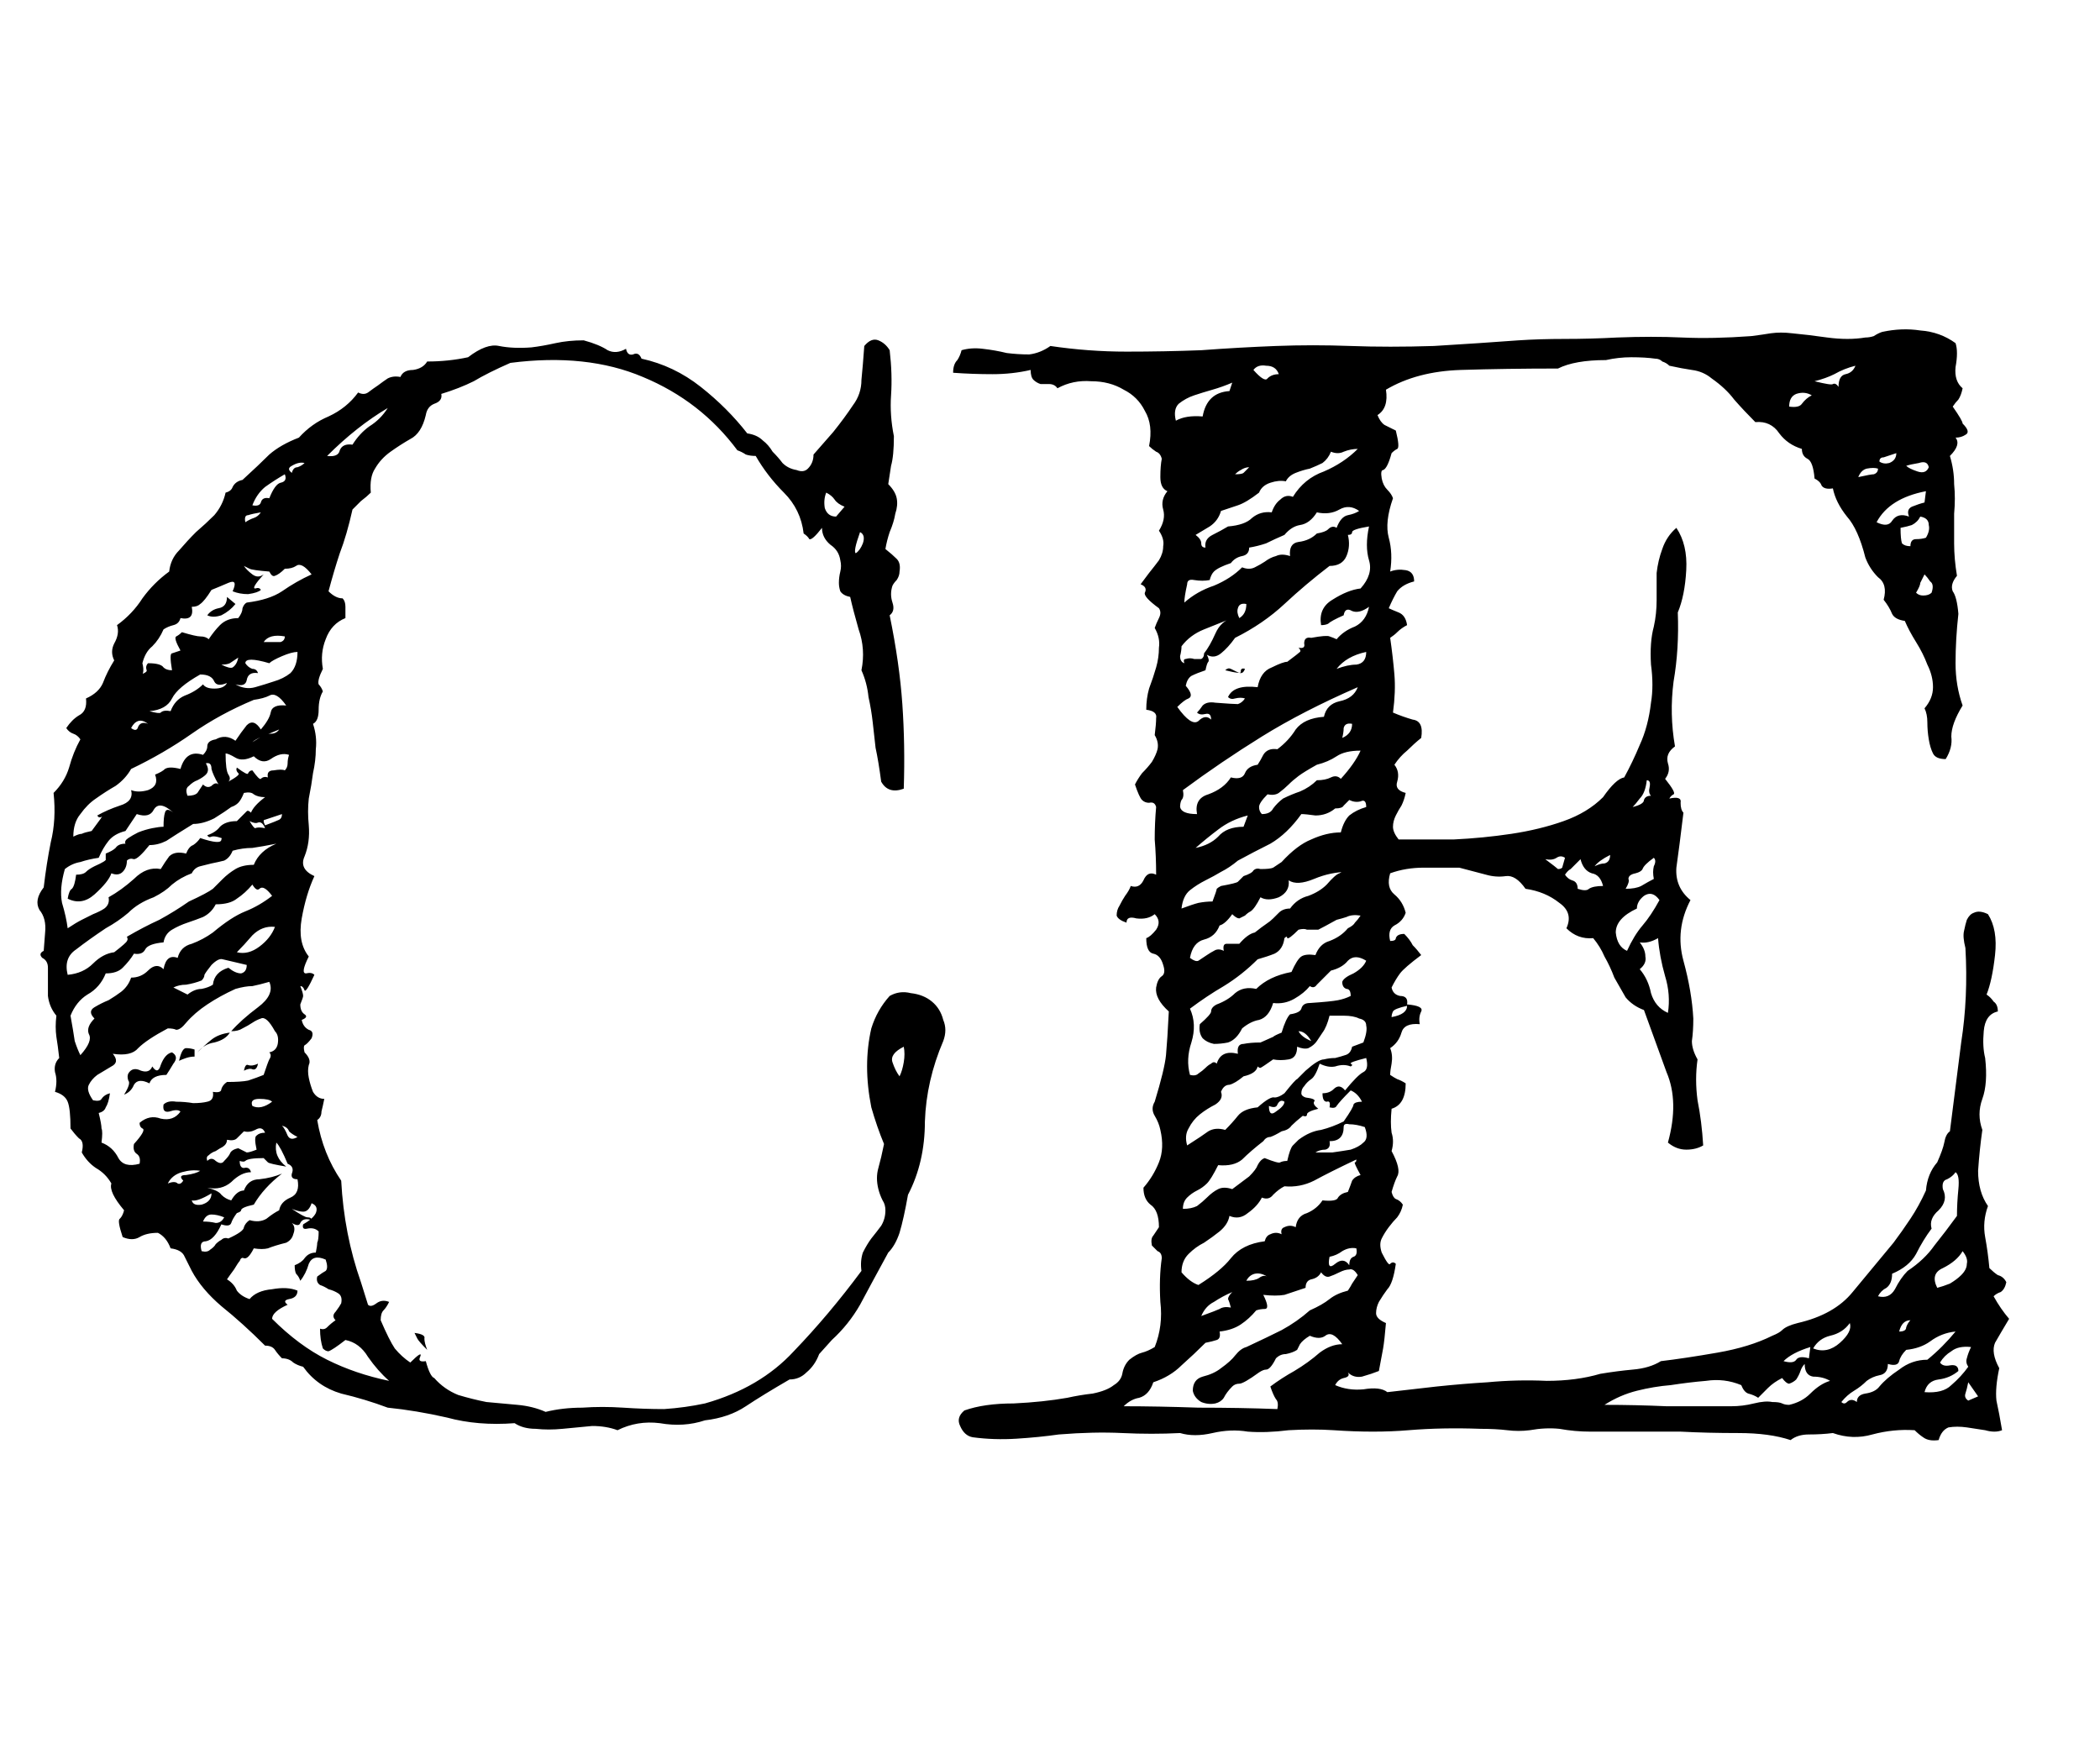 <svg width="80" height="67" viewBox="0 0 80 67" fill="none" xmlns="http://www.w3.org/2000/svg">
<path d="M35.933 39.659C35.503 40.662 35.27 41.682 35.234 42.721C35.234 43.759 35.02 44.69 34.59 45.514C34.482 46.122 34.375 46.606 34.268 46.964C34.16 47.286 34.017 47.537 33.838 47.716C33.408 48.504 33.05 49.166 32.764 49.703C32.477 50.204 32.119 50.652 31.689 51.046L31.206 51.583C31.099 51.87 30.938 52.102 30.723 52.281C30.544 52.46 30.329 52.55 30.078 52.55C29.398 52.944 28.843 53.284 28.413 53.57C27.983 53.857 27.464 54.036 26.855 54.107C26.318 54.286 25.745 54.322 25.137 54.215C24.564 54.143 24.027 54.233 23.525 54.483C23.239 54.376 22.917 54.322 22.559 54.322C22.201 54.358 21.825 54.394 21.431 54.43C21.073 54.465 20.732 54.465 20.41 54.43C20.088 54.43 19.819 54.358 19.605 54.215C18.674 54.286 17.814 54.215 17.026 54C16.239 53.821 15.487 53.696 14.771 53.624C14.198 53.409 13.607 53.23 12.998 53.087C12.389 52.908 11.906 52.568 11.548 52.066C11.405 52.031 11.279 51.977 11.172 51.905C11.065 51.798 10.921 51.744 10.742 51.744C10.635 51.637 10.545 51.529 10.474 51.422C10.402 51.315 10.277 51.261 10.098 51.261C9.525 50.688 8.97 50.187 8.433 49.757C7.931 49.327 7.555 48.88 7.305 48.414C7.197 48.199 7.108 48.02 7.036 47.877C6.965 47.698 6.785 47.59 6.499 47.555C6.392 47.268 6.23 47.071 6.016 46.964C5.729 46.964 5.496 47.018 5.317 47.125C5.138 47.232 4.923 47.232 4.673 47.125C4.53 46.695 4.494 46.463 4.565 46.427C4.637 46.355 4.691 46.248 4.727 46.105C4.333 45.639 4.172 45.299 4.243 45.084C4.1 44.833 3.903 44.636 3.652 44.493C3.438 44.35 3.258 44.153 3.115 43.902C3.187 43.616 3.151 43.437 3.008 43.365C2.9 43.258 2.793 43.133 2.686 42.989C2.686 42.488 2.65 42.148 2.578 41.969C2.507 41.79 2.345 41.664 2.095 41.593C2.166 41.306 2.166 41.056 2.095 40.841C2.059 40.626 2.113 40.447 2.256 40.304C2.22 39.981 2.184 39.713 2.148 39.498C2.113 39.247 2.113 38.979 2.148 38.692C1.969 38.477 1.862 38.227 1.826 37.94C1.826 37.618 1.826 37.26 1.826 36.866C1.826 36.687 1.755 36.562 1.611 36.49C1.504 36.383 1.522 36.293 1.665 36.222L1.719 35.523C1.755 35.165 1.683 34.879 1.504 34.664C1.361 34.413 1.414 34.127 1.665 33.805C1.737 33.196 1.826 32.623 1.934 32.086C2.077 31.513 2.113 30.886 2.041 30.206C2.327 29.92 2.524 29.597 2.632 29.239C2.739 28.845 2.882 28.487 3.062 28.165C2.99 28.058 2.9 27.986 2.793 27.95C2.686 27.914 2.596 27.843 2.524 27.735C2.668 27.52 2.829 27.359 3.008 27.252C3.223 27.145 3.312 26.93 3.276 26.607C3.599 26.464 3.813 26.267 3.921 26.017C4.028 25.73 4.172 25.444 4.351 25.157C4.243 24.942 4.243 24.727 4.351 24.513C4.494 24.262 4.53 24.029 4.458 23.814C4.852 23.528 5.174 23.188 5.425 22.794C5.711 22.4 6.051 22.06 6.445 21.773C6.481 21.451 6.606 21.183 6.821 20.968C7.036 20.717 7.251 20.484 7.466 20.27C7.716 20.055 7.949 19.84 8.164 19.625C8.379 19.374 8.522 19.088 8.594 18.766C8.737 18.73 8.826 18.658 8.862 18.551C8.934 18.408 9.059 18.318 9.238 18.282C9.668 17.888 10.008 17.566 10.259 17.315C10.545 17.065 10.921 16.85 11.387 16.671C11.709 16.313 12.085 16.044 12.515 15.865C12.98 15.65 13.356 15.346 13.643 14.952C13.786 15.024 13.911 15.024 14.019 14.952C14.162 14.845 14.287 14.755 14.395 14.684C14.538 14.576 14.663 14.487 14.771 14.415C14.914 14.343 15.075 14.325 15.254 14.361C15.325 14.182 15.487 14.093 15.737 14.093C15.988 14.057 16.167 13.95 16.274 13.771C16.811 13.771 17.331 13.717 17.832 13.609C18.297 13.251 18.691 13.108 19.014 13.18C19.372 13.251 19.784 13.269 20.249 13.233C20.535 13.198 20.84 13.144 21.162 13.072C21.484 13.001 21.842 12.965 22.236 12.965C22.63 13.072 22.935 13.198 23.149 13.341C23.364 13.448 23.597 13.43 23.848 13.287C23.884 13.466 23.973 13.538 24.116 13.502C24.259 13.43 24.367 13.484 24.439 13.663C25.262 13.842 26.014 14.2 26.694 14.737C27.375 15.274 27.965 15.865 28.467 16.51C28.717 16.546 28.914 16.635 29.058 16.778C29.201 16.886 29.326 17.029 29.434 17.208C29.577 17.351 29.702 17.494 29.81 17.638C29.953 17.781 30.132 17.87 30.347 17.906C30.526 17.978 30.669 17.96 30.776 17.852C30.92 17.709 30.991 17.53 30.991 17.315C31.206 17.065 31.457 16.778 31.743 16.456C32.03 16.098 32.28 15.758 32.495 15.435C32.71 15.149 32.817 14.827 32.817 14.469C32.853 14.111 32.889 13.681 32.925 13.18C33.104 12.965 33.283 12.893 33.462 12.965C33.641 13.037 33.784 13.162 33.892 13.341C33.963 13.95 33.981 14.523 33.945 15.06C33.91 15.561 33.945 16.08 34.053 16.617C34.053 17.119 34.017 17.494 33.945 17.745C33.91 17.96 33.874 18.193 33.838 18.443C34.017 18.622 34.124 18.801 34.16 18.98C34.196 19.16 34.178 19.356 34.106 19.571C34.071 19.786 33.999 20.019 33.892 20.27C33.82 20.484 33.766 20.699 33.73 20.914C33.91 21.057 34.053 21.183 34.16 21.29C34.268 21.398 34.303 21.559 34.268 21.773C34.268 21.881 34.232 21.988 34.16 22.096C34.089 22.167 34.035 22.239 33.999 22.311C33.927 22.525 33.927 22.74 33.999 22.955C34.071 23.17 34.035 23.331 33.892 23.439C34.142 24.656 34.303 25.784 34.375 26.822C34.447 27.861 34.465 28.935 34.429 30.045C34.035 30.188 33.748 30.099 33.569 29.776C33.498 29.239 33.426 28.81 33.355 28.487C33.319 28.165 33.283 27.843 33.247 27.52C33.211 27.198 33.158 26.876 33.086 26.554C33.05 26.196 32.961 25.855 32.817 25.533C32.925 24.996 32.889 24.477 32.71 23.976C32.567 23.474 32.459 23.062 32.388 22.74C32.209 22.704 32.083 22.633 32.012 22.525C31.976 22.418 31.958 22.311 31.958 22.203C31.958 22.06 31.976 21.917 32.012 21.773C32.047 21.63 32.047 21.487 32.012 21.344C31.976 21.093 31.851 20.896 31.636 20.753C31.421 20.574 31.314 20.359 31.314 20.108C31.063 20.431 30.902 20.574 30.83 20.538C30.794 20.466 30.723 20.395 30.615 20.323C30.544 19.715 30.293 19.195 29.863 18.766C29.434 18.336 29.076 17.87 28.789 17.369C28.646 17.369 28.52 17.351 28.413 17.315C28.306 17.244 28.198 17.19 28.091 17.154C27.16 15.901 25.96 14.97 24.492 14.361C23.06 13.753 21.377 13.574 19.443 13.824C18.87 14.075 18.405 14.308 18.047 14.523C17.689 14.701 17.277 14.863 16.811 15.006C16.847 15.185 16.758 15.31 16.543 15.382C16.364 15.454 16.256 15.597 16.221 15.812C16.113 16.277 15.916 16.581 15.63 16.725C15.379 16.868 15.129 17.029 14.878 17.208C14.627 17.387 14.43 17.602 14.287 17.852C14.144 18.067 14.09 18.372 14.126 18.766C14.019 18.873 13.893 18.98 13.75 19.088C13.643 19.195 13.535 19.303 13.428 19.41C13.284 20.055 13.123 20.61 12.944 21.075C12.801 21.505 12.658 21.988 12.515 22.525C12.694 22.704 12.873 22.794 13.052 22.794C13.123 22.866 13.159 22.973 13.159 23.116C13.159 23.259 13.159 23.403 13.159 23.546C12.801 23.689 12.55 23.958 12.407 24.352C12.264 24.71 12.228 25.086 12.3 25.48C12.157 25.766 12.103 25.963 12.139 26.07C12.21 26.142 12.264 26.231 12.3 26.339C12.192 26.518 12.139 26.751 12.139 27.037C12.139 27.324 12.067 27.503 11.924 27.574C12.031 27.896 12.067 28.219 12.031 28.541C12.031 28.828 11.995 29.132 11.924 29.454C11.888 29.741 11.834 30.063 11.763 30.421C11.727 30.743 11.727 31.083 11.763 31.441C11.799 31.871 11.745 32.265 11.602 32.623C11.458 32.945 11.584 33.196 11.977 33.375C11.763 33.84 11.602 34.378 11.494 34.986C11.387 35.595 11.476 36.078 11.763 36.437C11.548 36.866 11.512 37.081 11.655 37.081C11.799 37.045 11.906 37.063 11.977 37.135C11.763 37.6 11.637 37.797 11.602 37.726C11.566 37.618 11.512 37.565 11.44 37.565C11.512 37.743 11.548 37.869 11.548 37.94C11.548 37.976 11.512 38.084 11.44 38.263C11.44 38.442 11.494 38.567 11.602 38.639C11.709 38.71 11.673 38.782 11.494 38.853C11.53 39.033 11.62 39.158 11.763 39.23C11.906 39.265 11.942 39.373 11.87 39.552C11.763 39.695 11.673 39.785 11.602 39.82C11.566 39.856 11.566 39.946 11.602 40.089C11.781 40.268 11.834 40.429 11.763 40.572C11.727 40.715 11.727 40.877 11.763 41.056C11.799 41.235 11.852 41.414 11.924 41.593C12.031 41.772 12.175 41.861 12.354 41.861C12.318 42.04 12.282 42.202 12.246 42.345C12.246 42.488 12.192 42.595 12.085 42.667C12.228 43.526 12.533 44.296 12.998 44.977C13.07 46.337 13.32 47.626 13.75 48.844L14.019 49.703C14.09 49.775 14.198 49.757 14.341 49.649C14.484 49.542 14.645 49.524 14.824 49.596C14.753 49.739 14.681 49.846 14.609 49.918C14.538 49.99 14.502 50.115 14.502 50.294C14.717 50.795 14.896 51.153 15.039 51.368C15.218 51.583 15.415 51.762 15.63 51.905C15.952 51.583 16.078 51.511 16.006 51.69C15.934 51.834 16.006 51.887 16.221 51.852C16.328 52.245 16.436 52.46 16.543 52.496C16.794 52.783 17.098 52.997 17.456 53.141C17.814 53.248 18.172 53.338 18.53 53.409C18.924 53.445 19.318 53.481 19.712 53.517C20.106 53.552 20.464 53.642 20.786 53.785C21.216 53.678 21.681 53.624 22.183 53.624C22.684 53.588 23.203 53.588 23.74 53.624C24.277 53.66 24.797 53.678 25.298 53.678C25.835 53.642 26.354 53.57 26.855 53.463C28.252 53.069 29.38 52.407 30.239 51.476C31.134 50.545 31.994 49.524 32.817 48.414C32.782 48.163 32.8 47.931 32.871 47.716C32.978 47.501 33.086 47.322 33.193 47.179C33.337 47 33.462 46.839 33.569 46.695C33.677 46.516 33.73 46.319 33.73 46.105C33.73 45.961 33.695 45.836 33.623 45.728C33.551 45.585 33.498 45.442 33.462 45.299C33.39 45.012 33.39 44.744 33.462 44.493C33.533 44.242 33.605 43.938 33.677 43.58C33.498 43.15 33.337 42.685 33.193 42.184C33.086 41.647 33.032 41.127 33.032 40.626C33.032 40.125 33.086 39.641 33.193 39.176C33.337 38.71 33.569 38.298 33.892 37.94C34.142 37.797 34.411 37.761 34.697 37.833C35.02 37.869 35.288 37.976 35.503 38.155C35.718 38.334 35.861 38.567 35.933 38.853C36.04 39.104 36.04 39.373 35.933 39.659ZM16.274 51.422C16.06 51.207 15.934 51.064 15.898 50.992C15.863 50.921 15.827 50.849 15.791 50.777C16.078 50.813 16.203 50.885 16.167 50.992C16.167 51.1 16.203 51.243 16.274 51.422ZM32.173 19.303C31.994 19.231 31.869 19.142 31.797 19.034C31.725 18.927 31.618 18.837 31.475 18.766C31.403 18.945 31.385 19.142 31.421 19.356C31.492 19.571 31.636 19.679 31.851 19.679L32.173 19.303ZM32.764 20.27C32.585 20.771 32.531 21.039 32.602 21.075C32.71 21.004 32.8 20.878 32.871 20.699C32.943 20.484 32.907 20.341 32.764 20.27ZM14.771 15.543C13.983 16.009 13.213 16.617 12.461 17.369C12.747 17.405 12.909 17.333 12.944 17.154C13.016 16.975 13.177 16.904 13.428 16.939C13.607 16.653 13.822 16.42 14.072 16.241C14.359 16.062 14.591 15.829 14.771 15.543ZM34.429 39.874C34.071 40.053 33.927 40.25 33.999 40.465C34.071 40.68 34.16 40.859 34.268 41.002C34.339 40.859 34.393 40.68 34.429 40.465C34.465 40.25 34.465 40.053 34.429 39.874ZM11.602 17.638C11.458 17.602 11.297 17.638 11.118 17.745C10.975 17.817 10.975 17.906 11.118 18.014C11.154 17.87 11.226 17.799 11.333 17.799C11.44 17.763 11.53 17.709 11.602 17.638ZM10.85 18.067C10.599 18.211 10.348 18.372 10.098 18.551C9.883 18.73 9.722 18.963 9.614 19.249C9.793 19.285 9.901 19.249 9.937 19.142C9.972 18.998 10.08 18.945 10.259 18.98C10.402 18.622 10.545 18.425 10.688 18.39C10.867 18.354 10.921 18.246 10.85 18.067ZM9.937 19.518C9.722 19.553 9.561 19.589 9.453 19.625C9.346 19.625 9.31 19.715 9.346 19.894C9.453 19.822 9.561 19.768 9.668 19.732C9.775 19.697 9.865 19.625 9.937 19.518ZM10.85 24.244C10.456 24.172 10.187 24.244 10.044 24.459C10.402 24.459 10.617 24.459 10.688 24.459C10.796 24.423 10.85 24.352 10.85 24.244ZM11.87 21.881C11.62 21.559 11.422 21.451 11.279 21.559C11.172 21.63 11.029 21.666 10.85 21.666C10.706 21.809 10.581 21.899 10.474 21.935C10.402 21.97 10.33 21.917 10.259 21.773C9.829 21.738 9.578 21.702 9.507 21.666C9.435 21.63 9.364 21.594 9.292 21.559C9.364 21.666 9.471 21.773 9.614 21.881C9.757 21.988 9.901 21.988 10.044 21.881C9.722 22.239 9.614 22.418 9.722 22.418C9.829 22.382 9.901 22.4 9.937 22.472C9.865 22.543 9.704 22.597 9.453 22.633C9.238 22.633 9.041 22.597 8.862 22.525C9.006 22.203 8.952 22.096 8.701 22.203C8.451 22.311 8.236 22.4 8.057 22.472C7.878 22.758 7.734 22.937 7.627 23.009C7.555 23.08 7.448 23.116 7.305 23.116C7.376 23.474 7.233 23.617 6.875 23.546C6.839 23.689 6.75 23.779 6.606 23.814C6.463 23.85 6.338 23.904 6.23 23.976C6.123 24.226 5.98 24.441 5.801 24.62C5.622 24.763 5.496 24.978 5.425 25.265C5.496 25.551 5.461 25.73 5.317 25.802C5.21 25.873 5.103 25.873 4.995 25.802C5.425 25.694 5.622 25.605 5.586 25.533C5.55 25.426 5.568 25.336 5.64 25.265C5.962 25.265 6.159 25.318 6.23 25.426C6.302 25.497 6.41 25.533 6.553 25.533C6.481 25.104 6.481 24.889 6.553 24.889C6.66 24.853 6.768 24.817 6.875 24.781C6.696 24.459 6.642 24.28 6.714 24.244C6.785 24.208 6.857 24.155 6.929 24.083C7.287 24.19 7.52 24.244 7.627 24.244C7.77 24.244 7.878 24.28 7.949 24.352C8.092 24.137 8.236 23.958 8.379 23.814C8.558 23.635 8.791 23.546 9.077 23.546C9.185 23.403 9.238 23.277 9.238 23.17C9.274 23.062 9.328 22.991 9.399 22.955C9.972 22.884 10.42 22.74 10.742 22.525C11.1 22.275 11.476 22.06 11.87 21.881ZM11.333 24.835C11.19 24.835 10.993 24.889 10.742 24.996C10.492 25.104 10.33 25.193 10.259 25.265C9.65 25.086 9.346 25.086 9.346 25.265C9.417 25.372 9.507 25.444 9.614 25.48C9.722 25.48 9.793 25.533 9.829 25.641C9.578 25.605 9.435 25.694 9.399 25.909C9.364 26.088 9.22 26.142 8.97 26.07C9.22 26.213 9.471 26.249 9.722 26.178C9.972 26.106 10.205 26.035 10.42 25.963C10.671 25.891 10.885 25.784 11.065 25.641C11.243 25.462 11.333 25.193 11.333 24.835ZM9.077 25.05C8.97 25.121 8.862 25.193 8.755 25.265C8.683 25.3 8.576 25.318 8.433 25.318C8.647 25.426 8.791 25.462 8.862 25.426C8.97 25.354 9.041 25.229 9.077 25.05ZM10.635 27.789C10.384 27.896 10.169 27.986 9.99 28.058C9.811 28.129 9.686 28.201 9.614 28.273C9.937 28.058 10.169 27.95 10.312 27.95C10.456 27.95 10.563 27.896 10.635 27.789ZM8.647 26.017C8.397 26.124 8.236 26.106 8.164 25.963C8.092 25.784 7.913 25.694 7.627 25.694C7.054 26.017 6.696 26.321 6.553 26.607C6.41 26.894 6.123 27.055 5.693 27.091C5.944 27.162 6.087 27.18 6.123 27.145C6.195 27.073 6.32 27.055 6.499 27.091C6.606 26.804 6.785 26.607 7.036 26.5C7.323 26.393 7.555 26.249 7.734 26.07C7.806 26.178 7.949 26.231 8.164 26.231C8.415 26.231 8.576 26.16 8.647 26.017ZM11.011 28.756C10.796 28.684 10.563 28.738 10.312 28.917C10.098 29.06 9.883 29.024 9.668 28.81C9.382 28.953 9.149 28.971 8.97 28.863C8.791 28.756 8.665 28.702 8.594 28.702C8.594 29.132 8.63 29.4 8.701 29.508C8.773 29.615 8.773 29.705 8.701 29.776C9.023 29.597 9.149 29.49 9.077 29.454C9.006 29.383 8.988 29.311 9.023 29.239C9.31 29.454 9.453 29.526 9.453 29.454C9.489 29.383 9.543 29.347 9.614 29.347C9.793 29.597 9.901 29.705 9.937 29.669C10.008 29.597 10.098 29.579 10.205 29.615C10.169 29.436 10.241 29.347 10.42 29.347C10.635 29.311 10.778 29.311 10.85 29.347C10.921 29.275 10.957 29.186 10.957 29.078C10.957 28.971 10.975 28.863 11.011 28.756ZM10.742 31.012C10.42 31.119 10.205 31.191 10.098 31.227C10.026 31.227 10.026 31.298 10.098 31.441C10.384 31.334 10.563 31.262 10.635 31.227C10.706 31.191 10.742 31.119 10.742 31.012ZM10.098 31.549C10.026 31.37 9.937 31.298 9.829 31.334C9.757 31.37 9.65 31.352 9.507 31.28C9.614 31.459 9.686 31.549 9.722 31.549C9.793 31.513 9.919 31.513 10.098 31.549ZM8.325 29.884C8.182 29.633 8.092 29.436 8.057 29.293C8.057 29.114 7.985 29.042 7.842 29.078C7.949 29.257 7.949 29.4 7.842 29.508C7.77 29.579 7.663 29.651 7.52 29.723C7.412 29.759 7.305 29.83 7.197 29.938C7.09 30.009 7.072 30.134 7.144 30.314C7.323 30.314 7.448 30.278 7.52 30.206C7.591 30.099 7.663 29.991 7.734 29.884C7.842 29.991 7.949 30.009 8.057 29.938C8.164 29.83 8.254 29.812 8.325 29.884ZM5.64 27.574C5.496 27.467 5.371 27.431 5.264 27.467C5.156 27.503 5.067 27.592 4.995 27.735C5.138 27.843 5.228 27.825 5.264 27.682C5.335 27.538 5.461 27.503 5.64 27.574ZM10.903 26.876C10.653 26.518 10.438 26.393 10.259 26.5C10.116 26.572 9.919 26.625 9.668 26.661C8.809 27.019 8.021 27.449 7.305 27.95C6.589 28.451 5.819 28.899 4.995 29.293C4.852 29.544 4.655 29.759 4.404 29.938C4.154 30.081 3.903 30.242 3.652 30.421C3.438 30.564 3.241 30.761 3.062 31.012C2.882 31.227 2.793 31.513 2.793 31.871C2.936 31.799 3.044 31.764 3.115 31.764C3.187 31.728 3.312 31.692 3.491 31.656C3.813 31.227 3.939 31.047 3.867 31.119C3.796 31.155 3.742 31.137 3.706 31.065C3.957 30.922 4.243 30.797 4.565 30.689C4.923 30.582 5.067 30.385 4.995 30.099C5.174 30.17 5.389 30.17 5.64 30.099C5.926 29.991 6.016 29.794 5.908 29.508C6.087 29.436 6.213 29.365 6.284 29.293C6.392 29.221 6.589 29.221 6.875 29.293C7.018 28.792 7.305 28.613 7.734 28.756C7.842 28.648 7.896 28.541 7.896 28.434C7.896 28.29 8.003 28.201 8.218 28.165C8.468 28.022 8.719 28.04 8.97 28.219C9.113 28.004 9.256 27.807 9.399 27.628C9.578 27.449 9.757 27.503 9.937 27.789C10.151 27.538 10.277 27.324 10.312 27.145C10.348 26.93 10.545 26.84 10.903 26.876ZM10.474 35.309C10.151 35.273 9.865 35.38 9.614 35.631C9.399 35.882 9.202 36.096 9.023 36.275C9.31 36.347 9.596 36.275 9.883 36.06C10.169 35.846 10.366 35.595 10.474 35.309ZM10.098 30.367C9.919 30.367 9.775 30.331 9.668 30.26C9.596 30.188 9.471 30.17 9.292 30.206C9.22 30.385 9.149 30.51 9.077 30.582C9.006 30.654 8.916 30.707 8.809 30.743C8.665 30.851 8.451 30.994 8.164 31.173C7.878 31.316 7.609 31.388 7.358 31.388C6.893 31.674 6.553 31.889 6.338 32.032C6.123 32.14 5.908 32.193 5.693 32.193C5.407 32.551 5.21 32.73 5.103 32.73C4.995 32.695 4.906 32.713 4.834 32.784C4.834 32.963 4.78 33.106 4.673 33.214C4.565 33.321 4.422 33.339 4.243 33.268C4.172 33.482 3.957 33.751 3.599 34.073C3.276 34.36 2.936 34.413 2.578 34.234C2.614 34.02 2.668 33.894 2.739 33.858C2.811 33.787 2.865 33.608 2.9 33.321C3.079 33.321 3.205 33.285 3.276 33.214C3.348 33.142 3.455 33.071 3.599 32.999C3.921 32.856 4.064 32.766 4.028 32.73C4.028 32.659 4.028 32.587 4.028 32.516C4.207 32.444 4.333 32.372 4.404 32.301C4.476 32.193 4.601 32.14 4.78 32.14C4.744 32.068 4.78 31.996 4.888 31.925C4.995 31.853 5.12 31.782 5.264 31.71C5.443 31.638 5.622 31.585 5.801 31.549C5.98 31.513 6.123 31.495 6.23 31.495C6.23 31.244 6.248 31.065 6.284 30.958C6.32 30.815 6.427 30.815 6.606 30.958C6.248 30.636 5.998 30.6 5.854 30.851C5.747 31.065 5.532 31.119 5.21 31.012L4.78 31.656C4.494 31.728 4.279 31.853 4.136 32.032C3.993 32.211 3.867 32.426 3.76 32.677C3.509 32.713 3.276 32.766 3.062 32.838C2.847 32.874 2.65 32.963 2.471 33.106C2.327 33.608 2.292 34.037 2.363 34.395C2.471 34.754 2.542 35.076 2.578 35.362C2.793 35.219 2.972 35.112 3.115 35.04C3.258 34.968 3.402 34.897 3.545 34.825C3.724 34.754 3.867 34.682 3.975 34.61C4.118 34.503 4.172 34.36 4.136 34.181C4.458 34.002 4.78 33.769 5.103 33.482C5.425 33.16 5.765 33.035 6.123 33.106C6.23 32.927 6.338 32.766 6.445 32.623C6.589 32.48 6.803 32.444 7.09 32.516C7.161 32.337 7.251 32.229 7.358 32.193C7.466 32.122 7.555 32.032 7.627 31.925C8.164 32.104 8.433 32.122 8.433 31.979C8.468 31.835 8.558 31.853 8.701 32.032C8.379 31.889 8.164 31.835 8.057 31.871C7.985 31.907 7.931 31.889 7.896 31.817C8.11 31.746 8.271 31.638 8.379 31.495C8.522 31.352 8.737 31.28 9.023 31.28C9.238 31.065 9.364 30.94 9.399 30.904C9.435 30.869 9.489 30.886 9.561 30.958C9.632 30.779 9.811 30.582 10.098 30.367ZM10.527 32.14C10.169 32.211 9.865 32.265 9.614 32.301C9.364 32.301 9.113 32.337 8.862 32.408C8.791 32.587 8.683 32.713 8.54 32.784C8.397 32.82 8.236 32.856 8.057 32.892C7.913 32.927 7.77 32.963 7.627 32.999C7.484 33.035 7.376 33.124 7.305 33.268C7.018 33.375 6.768 33.518 6.553 33.697C6.374 33.876 6.141 34.037 5.854 34.181C5.461 34.324 5.138 34.521 4.888 34.772C4.637 34.986 4.351 35.183 4.028 35.362C3.599 35.649 3.223 35.917 2.9 36.168C2.578 36.383 2.471 36.705 2.578 37.135C2.972 37.099 3.294 36.956 3.545 36.705C3.796 36.454 4.064 36.311 4.351 36.275C4.673 36.025 4.834 35.882 4.834 35.846C4.87 35.81 4.87 35.756 4.834 35.685C5.264 35.434 5.675 35.219 6.069 35.04C6.463 34.825 6.839 34.592 7.197 34.342C7.663 34.127 7.967 33.966 8.11 33.858C8.254 33.715 8.379 33.59 8.486 33.482C8.63 33.339 8.791 33.214 8.97 33.106C9.149 32.999 9.382 32.945 9.668 32.945C9.811 32.587 10.098 32.319 10.527 32.14ZM9.399 36.759C8.934 36.651 8.63 36.58 8.486 36.544C8.379 36.508 8.236 36.58 8.057 36.759C7.913 36.938 7.824 37.063 7.788 37.135C7.788 37.206 7.752 37.278 7.681 37.35C7.502 37.421 7.305 37.475 7.09 37.511C6.911 37.511 6.75 37.547 6.606 37.618C6.75 37.69 6.929 37.779 7.144 37.887C7.323 37.743 7.502 37.672 7.681 37.672C7.86 37.636 8.003 37.582 8.11 37.511C8.146 37.188 8.343 36.974 8.701 36.866C8.88 37.009 9.041 37.081 9.185 37.081C9.328 37.045 9.399 36.938 9.399 36.759ZM10.366 34.127C10.151 33.84 9.99 33.751 9.883 33.858C9.811 33.93 9.722 33.876 9.614 33.697C9.435 33.912 9.238 34.091 9.023 34.234C8.844 34.378 8.576 34.449 8.218 34.449C8.11 34.664 7.949 34.825 7.734 34.933C7.555 35.004 7.358 35.076 7.144 35.148C6.929 35.219 6.732 35.309 6.553 35.416C6.374 35.523 6.266 35.685 6.23 35.899C5.837 35.935 5.604 36.025 5.532 36.168C5.461 36.311 5.317 36.365 5.103 36.329C4.995 36.508 4.852 36.687 4.673 36.866C4.53 37.009 4.315 37.081 4.028 37.081C3.885 37.439 3.652 37.708 3.33 37.887C3.044 38.066 2.829 38.334 2.686 38.692C2.757 39.086 2.811 39.408 2.847 39.659C2.918 39.874 2.99 40.053 3.062 40.196C3.384 39.838 3.491 39.57 3.384 39.391C3.312 39.212 3.384 39.015 3.599 38.8C3.42 38.621 3.42 38.477 3.599 38.37C3.778 38.263 3.957 38.173 4.136 38.102C4.315 37.994 4.476 37.887 4.619 37.779C4.798 37.636 4.923 37.457 4.995 37.242C5.246 37.242 5.461 37.153 5.64 36.974C5.854 36.759 6.051 36.741 6.23 36.92C6.302 36.526 6.481 36.383 6.768 36.49C6.839 36.204 7.018 36.025 7.305 35.953C7.591 35.846 7.86 35.703 8.11 35.523C8.576 35.13 8.988 34.861 9.346 34.718C9.704 34.575 10.044 34.378 10.366 34.127ZM10.366 41.969C10.295 41.897 10.133 41.861 9.883 41.861C9.632 41.861 9.543 41.951 9.614 42.13C9.829 42.237 10.08 42.184 10.366 41.969ZM11.333 43.312C11.19 43.24 11.082 43.168 11.011 43.097C10.975 42.989 10.885 42.918 10.742 42.882C10.814 42.953 10.885 43.079 10.957 43.258C11.029 43.401 11.154 43.419 11.333 43.312ZM10.474 39.283C10.259 38.889 10.08 38.728 9.937 38.8C9.829 38.836 9.722 38.889 9.614 38.961C9.507 39.033 9.382 39.104 9.238 39.176C9.131 39.247 8.988 39.283 8.809 39.283C9.059 38.997 9.399 38.692 9.829 38.37C10.259 38.048 10.402 37.726 10.259 37.403C10.008 37.475 9.793 37.529 9.614 37.565C9.435 37.565 9.22 37.6 8.97 37.672C8.576 37.851 8.218 38.048 7.896 38.263C7.573 38.477 7.305 38.71 7.09 38.961C6.947 39.14 6.821 39.23 6.714 39.23C6.642 39.194 6.535 39.176 6.392 39.176C5.854 39.462 5.479 39.713 5.264 39.928C5.085 40.143 4.762 40.214 4.297 40.143C4.476 40.357 4.458 40.519 4.243 40.626C4.064 40.733 3.885 40.841 3.706 40.948C3.563 41.056 3.455 41.181 3.384 41.324C3.312 41.467 3.366 41.664 3.545 41.915C3.724 41.951 3.831 41.933 3.867 41.861C3.939 41.754 4.046 41.682 4.189 41.647C4.154 41.897 4.1 42.076 4.028 42.184C3.993 42.291 3.903 42.363 3.76 42.398C3.831 42.685 3.867 42.882 3.867 42.989C3.903 43.061 3.903 43.24 3.867 43.526C4.154 43.634 4.368 43.831 4.512 44.117C4.655 44.368 4.923 44.44 5.317 44.332C5.353 44.153 5.317 44.028 5.21 43.956C5.103 43.884 5.067 43.759 5.103 43.58C5.425 43.222 5.532 43.025 5.425 42.989C5.353 42.953 5.317 42.882 5.317 42.774C5.568 42.56 5.837 42.506 6.123 42.613C6.445 42.685 6.696 42.595 6.875 42.345C6.803 42.273 6.66 42.273 6.445 42.345C6.266 42.38 6.195 42.291 6.23 42.076C6.338 41.969 6.499 41.933 6.714 41.969C6.929 41.969 7.144 41.987 7.358 42.023C7.573 42.023 7.752 42.005 7.896 41.969C8.075 41.933 8.146 41.808 8.11 41.593C8.325 41.629 8.433 41.593 8.433 41.485C8.468 41.378 8.54 41.288 8.647 41.217C9.006 41.217 9.274 41.199 9.453 41.163C9.668 41.092 9.865 41.02 10.044 40.948C10.151 40.626 10.223 40.429 10.259 40.357C10.33 40.25 10.33 40.16 10.259 40.089C10.438 40.053 10.545 39.946 10.581 39.767C10.617 39.552 10.581 39.391 10.474 39.283ZM10.098 43.15C10.026 42.971 9.901 42.935 9.722 43.043C9.578 43.115 9.435 43.133 9.292 43.097C9.185 43.204 9.095 43.294 9.023 43.365C8.952 43.437 8.826 43.455 8.647 43.419C8.647 43.526 8.594 43.616 8.486 43.688C8.415 43.723 8.325 43.777 8.218 43.849C8.11 43.884 8.021 43.938 7.949 44.01C7.878 44.046 7.86 44.117 7.896 44.225C8.003 44.117 8.11 44.117 8.218 44.225C8.361 44.332 8.468 44.332 8.54 44.225C8.647 44.117 8.719 44.028 8.755 43.956C8.791 43.849 8.898 43.777 9.077 43.741C9.22 43.813 9.328 43.867 9.399 43.902C9.471 43.902 9.596 43.867 9.775 43.795C9.704 43.473 9.704 43.294 9.775 43.258C9.847 43.186 9.954 43.15 10.098 43.15ZM11.333 44.923C11.154 44.923 11.082 44.851 11.118 44.708C11.19 44.529 11.136 44.404 10.957 44.332C10.778 43.902 10.635 43.634 10.527 43.526C10.456 43.884 10.581 44.189 10.903 44.44C10.474 44.368 10.241 44.314 10.205 44.278C10.169 44.242 10.116 44.189 10.044 44.117C9.65 44.117 9.417 44.153 9.346 44.225C9.31 44.26 9.238 44.26 9.131 44.225C9.131 44.404 9.185 44.493 9.292 44.493C9.435 44.457 9.525 44.511 9.561 44.654C9.31 44.654 9.059 44.78 8.809 45.03C8.558 45.245 8.254 45.317 7.896 45.245C8.182 45.317 8.361 45.406 8.433 45.514C8.54 45.621 8.665 45.693 8.809 45.728C8.952 45.478 9.113 45.352 9.292 45.352C9.399 45.066 9.596 44.923 9.883 44.923C10.205 44.887 10.492 44.815 10.742 44.708C10.277 45.066 9.919 45.46 9.668 45.89C9.346 45.961 9.185 46.033 9.185 46.105C9.185 46.14 9.131 46.176 9.023 46.212C8.916 46.355 8.844 46.48 8.809 46.588C8.773 46.695 8.647 46.713 8.433 46.642C8.254 47.035 8.057 47.25 7.842 47.286C7.663 47.286 7.609 47.411 7.681 47.662C7.824 47.698 7.931 47.68 8.003 47.608C8.11 47.537 8.182 47.465 8.218 47.394C8.289 47.322 8.361 47.268 8.433 47.232C8.504 47.161 8.594 47.143 8.701 47.179C9.095 47 9.292 46.856 9.292 46.749C9.328 46.642 9.399 46.552 9.507 46.48C9.757 46.552 9.972 46.534 10.151 46.427C10.33 46.283 10.492 46.176 10.635 46.105C10.671 45.89 10.814 45.728 11.065 45.621C11.315 45.514 11.405 45.281 11.333 44.923ZM14.824 52.603C14.538 52.353 14.269 52.048 14.019 51.69C13.804 51.332 13.517 51.117 13.159 51.046C12.837 51.297 12.622 51.44 12.515 51.476C12.443 51.476 12.371 51.44 12.3 51.368C12.228 51.153 12.192 50.903 12.192 50.616C12.3 50.652 12.389 50.634 12.461 50.562C12.568 50.455 12.676 50.366 12.783 50.294C12.676 50.187 12.676 50.079 12.783 49.972C12.891 49.828 12.962 49.721 12.998 49.649C13.034 49.47 12.998 49.345 12.891 49.273C12.783 49.202 12.658 49.148 12.515 49.112C12.407 49.041 12.3 48.987 12.192 48.951C12.085 48.88 12.049 48.772 12.085 48.629C12.228 48.522 12.336 48.45 12.407 48.414C12.479 48.342 12.479 48.199 12.407 47.984C12.085 47.841 11.87 47.895 11.763 48.145C11.691 48.396 11.584 48.611 11.44 48.79C11.405 48.683 11.351 48.593 11.279 48.522C11.243 48.45 11.226 48.342 11.226 48.199C11.405 48.128 11.53 48.038 11.602 47.931C11.709 47.787 11.852 47.716 12.031 47.716C12.067 47.537 12.085 47.411 12.085 47.34C12.121 47.268 12.139 47.125 12.139 46.91C12.031 46.803 11.888 46.767 11.709 46.803C11.566 46.839 11.512 46.785 11.548 46.642C11.799 46.498 11.96 46.355 12.031 46.212C12.103 46.033 12.049 45.908 11.87 45.836C11.799 46.051 11.691 46.158 11.548 46.158C11.44 46.158 11.297 46.122 11.118 46.051C11.44 46.266 11.637 46.373 11.709 46.373C11.816 46.373 11.87 46.409 11.87 46.48C11.655 46.409 11.512 46.445 11.44 46.588C11.405 46.695 11.297 46.695 11.118 46.588C11.226 46.695 11.243 46.839 11.172 47.018C11.136 47.161 11.046 47.268 10.903 47.34C10.617 47.411 10.384 47.483 10.205 47.555C10.062 47.59 9.883 47.59 9.668 47.555C9.525 47.841 9.399 47.967 9.292 47.931C9.22 47.895 9.167 47.931 9.131 48.038C9.095 48.074 9.023 48.181 8.916 48.36C8.809 48.504 8.719 48.629 8.647 48.736C8.826 48.844 8.952 48.987 9.023 49.166C9.131 49.309 9.292 49.417 9.507 49.488C9.686 49.273 9.972 49.148 10.366 49.112C10.76 49.041 11.082 49.059 11.333 49.166C11.333 49.345 11.226 49.453 11.011 49.488C10.832 49.524 10.814 49.596 10.957 49.703C10.563 49.882 10.366 50.061 10.366 50.24C11.046 50.921 11.745 51.44 12.461 51.798C13.177 52.156 13.965 52.425 14.824 52.603ZM7.627 44.601C7.412 44.565 7.179 44.583 6.929 44.654C6.678 44.726 6.499 44.869 6.392 45.084C6.571 45.012 6.696 45.012 6.768 45.084C6.839 45.12 6.911 45.084 6.982 44.977C6.839 44.833 6.875 44.762 7.09 44.762C7.34 44.726 7.52 44.672 7.627 44.601ZM8.057 45.46C7.699 45.675 7.448 45.764 7.305 45.728C7.34 45.872 7.466 45.925 7.681 45.89C7.931 45.818 8.057 45.675 8.057 45.46ZM8.54 46.373C8.361 46.301 8.2 46.266 8.057 46.266C7.913 46.266 7.806 46.355 7.734 46.534C7.913 46.534 8.075 46.552 8.218 46.588C8.361 46.588 8.468 46.516 8.54 46.373ZM8.97 23.009C8.826 23.188 8.647 23.331 8.433 23.439C8.218 23.51 8.039 23.51 7.896 23.439C8.003 23.295 8.146 23.206 8.325 23.17C8.54 23.134 8.647 22.991 8.647 22.74L8.97 23.009ZM9.829 40.519C9.793 40.698 9.722 40.769 9.614 40.733C9.543 40.698 9.435 40.715 9.292 40.787C9.328 40.608 9.382 40.536 9.453 40.572C9.561 40.608 9.686 40.59 9.829 40.519ZM8.755 39.337C8.647 39.516 8.451 39.641 8.164 39.713C7.913 39.749 7.699 39.874 7.52 40.089C7.699 39.91 7.878 39.749 8.057 39.605C8.236 39.462 8.468 39.373 8.755 39.337ZM7.412 40.25C7.305 40.25 7.197 40.268 7.09 40.304C6.982 40.34 6.893 40.375 6.821 40.411C6.893 40.089 6.982 39.928 7.09 39.928C7.197 39.928 7.305 39.946 7.412 39.981V40.25ZM6.553 40.089C6.732 40.196 6.75 40.34 6.606 40.519C6.499 40.698 6.41 40.841 6.338 40.948C5.98 40.948 5.765 41.056 5.693 41.27C5.407 41.127 5.21 41.145 5.103 41.324C5.031 41.503 4.906 41.629 4.727 41.7C4.906 41.414 4.959 41.235 4.888 41.163C4.852 41.056 4.852 40.966 4.888 40.895C4.995 40.715 5.156 40.68 5.371 40.787C5.586 40.859 5.729 40.805 5.801 40.626C5.944 40.841 6.051 40.823 6.123 40.572C6.23 40.286 6.374 40.125 6.553 40.089ZM76.538 50.24C76.323 50.598 76.144 50.903 76.001 51.153C75.894 51.404 75.947 51.726 76.162 52.12C76.055 52.621 76.019 53.033 76.055 53.355C76.126 53.678 76.198 54.054 76.269 54.483C76.091 54.555 75.876 54.555 75.625 54.483C75.41 54.448 75.177 54.412 74.927 54.376C74.676 54.34 74.443 54.34 74.228 54.376C74.049 54.448 73.924 54.609 73.853 54.859C73.602 54.895 73.405 54.859 73.262 54.752C73.154 54.68 73.047 54.591 72.939 54.483C72.402 54.448 71.865 54.501 71.328 54.645C70.827 54.788 70.326 54.77 69.824 54.591C69.538 54.627 69.233 54.645 68.911 54.645C68.625 54.645 68.392 54.716 68.213 54.859C67.676 54.68 67.013 54.591 66.226 54.591C65.438 54.591 64.704 54.573 64.023 54.537H60.586C60.192 54.537 59.798 54.501 59.404 54.43C59.046 54.394 58.67 54.412 58.276 54.483C57.99 54.519 57.703 54.519 57.417 54.483C57.13 54.448 56.79 54.43 56.397 54.43C55.43 54.394 54.517 54.412 53.657 54.483C52.798 54.555 51.849 54.555 50.81 54.483C50.273 54.448 49.7 54.448 49.092 54.483C48.519 54.555 48 54.573 47.534 54.537C47.105 54.465 46.657 54.483 46.191 54.591C45.726 54.698 45.314 54.698 44.956 54.591C44.24 54.627 43.506 54.627 42.754 54.591C42.038 54.555 41.232 54.573 40.337 54.645C39.836 54.716 39.298 54.77 38.726 54.806C38.153 54.842 37.598 54.824 37.06 54.752C36.846 54.716 36.685 54.573 36.577 54.322C36.47 54.107 36.523 53.91 36.738 53.731C37.24 53.552 37.866 53.463 38.618 53.463C39.37 53.427 40.05 53.355 40.659 53.248C40.981 53.176 41.304 53.123 41.626 53.087C41.984 53.015 42.253 52.908 42.432 52.765C42.611 52.657 42.718 52.514 42.754 52.335C42.79 52.12 42.879 51.941 43.023 51.798C43.202 51.655 43.363 51.565 43.506 51.529C43.649 51.493 43.81 51.422 43.989 51.315C44.204 50.777 44.276 50.204 44.204 49.596C44.168 48.987 44.186 48.432 44.258 47.931C44.258 47.787 44.204 47.698 44.097 47.662C44.025 47.59 43.953 47.519 43.882 47.447C43.846 47.268 43.864 47.143 43.935 47.071C44.007 46.964 44.079 46.856 44.15 46.749C44.15 46.319 44.043 46.033 43.828 45.89C43.649 45.746 43.56 45.532 43.56 45.245C43.81 44.959 44.007 44.636 44.15 44.278C44.294 43.92 44.312 43.508 44.204 43.043C44.168 42.864 44.097 42.685 43.989 42.506C43.882 42.327 43.882 42.148 43.989 41.969C44.24 41.145 44.383 40.554 44.419 40.196C44.455 39.802 44.491 39.247 44.526 38.531C44.168 38.209 44.007 37.905 44.043 37.618C44.079 37.403 44.15 37.26 44.258 37.188C44.365 37.117 44.383 36.974 44.312 36.759C44.24 36.508 44.115 36.365 43.935 36.329C43.757 36.293 43.667 36.096 43.667 35.738C43.774 35.703 43.9 35.595 44.043 35.416C44.186 35.201 44.168 35.004 43.989 34.825C43.81 34.968 43.578 35.022 43.291 34.986C43.04 34.915 42.915 34.968 42.915 35.148C42.7 35.076 42.575 34.986 42.539 34.879C42.539 34.736 42.575 34.61 42.647 34.503C42.718 34.36 42.79 34.234 42.861 34.127C42.969 33.984 43.04 33.858 43.076 33.751C43.291 33.823 43.452 33.751 43.56 33.536C43.667 33.285 43.828 33.214 44.043 33.321C44.043 32.856 44.025 32.408 43.989 31.979C43.989 31.549 44.007 31.137 44.043 30.743C44.007 30.6 43.918 30.546 43.774 30.582C43.667 30.582 43.578 30.546 43.506 30.475C43.434 30.403 43.345 30.206 43.237 29.884C43.309 29.741 43.398 29.597 43.506 29.454C43.649 29.311 43.774 29.168 43.882 29.024C43.989 28.845 44.061 28.684 44.097 28.541C44.133 28.362 44.097 28.183 43.989 28.004C44.025 27.717 44.043 27.503 44.043 27.359C44.079 27.18 43.953 27.073 43.667 27.037C43.667 26.751 43.703 26.482 43.774 26.231C43.882 25.945 43.971 25.676 44.043 25.426C44.115 25.175 44.15 24.924 44.15 24.674C44.186 24.423 44.133 24.172 43.989 23.922C44.025 23.814 44.079 23.689 44.15 23.546C44.222 23.403 44.222 23.277 44.15 23.17C43.757 22.884 43.578 22.686 43.613 22.579C43.685 22.436 43.631 22.328 43.452 22.257C43.56 22.114 43.667 21.97 43.774 21.827C43.918 21.648 44.043 21.487 44.15 21.344C44.258 21.165 44.312 20.986 44.312 20.807C44.347 20.628 44.294 20.431 44.15 20.216C44.329 19.929 44.383 19.661 44.312 19.41C44.24 19.16 44.294 18.927 44.473 18.712C44.294 18.64 44.204 18.461 44.204 18.175C44.204 17.888 44.222 17.656 44.258 17.477C44.222 17.333 44.15 17.244 44.043 17.208C43.935 17.136 43.846 17.065 43.774 16.993C43.882 16.456 43.828 16.009 43.613 15.65C43.434 15.292 43.166 15.024 42.808 14.845C42.45 14.63 42.038 14.523 41.572 14.523C41.107 14.487 40.677 14.576 40.283 14.791C40.212 14.684 40.104 14.63 39.961 14.63C39.853 14.63 39.746 14.63 39.639 14.63C39.531 14.594 39.442 14.54 39.37 14.469C39.298 14.397 39.263 14.272 39.263 14.093C38.797 14.2 38.314 14.254 37.812 14.254C37.311 14.254 36.81 14.236 36.309 14.2C36.309 13.985 36.362 13.824 36.47 13.717C36.541 13.609 36.595 13.484 36.631 13.341C36.882 13.269 37.15 13.251 37.437 13.287C37.759 13.323 38.063 13.377 38.35 13.448C38.636 13.484 38.922 13.502 39.209 13.502C39.495 13.466 39.764 13.359 40.015 13.18C40.981 13.323 41.948 13.395 42.915 13.395C43.882 13.395 44.831 13.377 45.762 13.341C46.728 13.269 47.677 13.216 48.608 13.18C49.539 13.144 50.488 13.144 51.455 13.18C52.422 13.216 53.478 13.216 54.624 13.18C55.806 13.108 56.88 13.037 57.847 12.965C58.384 12.929 58.975 12.911 59.619 12.911C60.264 12.911 60.926 12.893 61.606 12.857C62.502 12.822 63.325 12.822 64.077 12.857C64.865 12.893 65.742 12.875 66.709 12.804C66.995 12.768 67.246 12.732 67.461 12.696C67.712 12.661 67.98 12.661 68.267 12.696C68.66 12.732 69.108 12.786 69.609 12.857C70.147 12.929 70.63 12.929 71.06 12.857C71.167 12.857 71.274 12.839 71.382 12.804C71.489 12.732 71.597 12.678 71.704 12.643C72.205 12.535 72.689 12.517 73.154 12.589C73.656 12.625 74.103 12.786 74.497 13.072C74.569 13.287 74.569 13.591 74.497 13.985C74.461 14.343 74.551 14.612 74.766 14.791C74.73 14.97 74.676 15.113 74.605 15.221C74.533 15.292 74.461 15.382 74.39 15.489C74.64 15.847 74.766 16.062 74.766 16.134C74.981 16.349 75.016 16.492 74.873 16.564C74.766 16.635 74.64 16.671 74.497 16.671C74.64 16.85 74.569 17.083 74.282 17.369C74.39 17.727 74.443 18.085 74.443 18.443C74.479 18.801 74.479 19.177 74.443 19.571C74.443 19.929 74.443 20.305 74.443 20.699C74.443 21.093 74.479 21.505 74.551 21.935C74.372 22.149 74.318 22.346 74.39 22.525C74.497 22.669 74.569 22.955 74.605 23.385C74.533 24.029 74.497 24.656 74.497 25.265C74.497 25.838 74.587 26.375 74.766 26.876C74.479 27.341 74.336 27.735 74.336 28.058C74.372 28.344 74.3 28.631 74.121 28.917C73.87 28.917 73.709 28.845 73.638 28.702C73.566 28.559 73.512 28.38 73.477 28.165C73.441 27.95 73.423 27.735 73.423 27.52C73.423 27.306 73.387 27.127 73.315 26.983C73.53 26.733 73.638 26.464 73.638 26.178C73.638 25.891 73.566 25.605 73.423 25.318C73.315 25.032 73.172 24.745 72.993 24.459C72.814 24.172 72.671 23.904 72.564 23.653C72.313 23.617 72.152 23.528 72.08 23.385C72.008 23.206 71.901 23.027 71.758 22.848C71.865 22.454 71.794 22.167 71.543 21.988C71.328 21.773 71.167 21.523 71.06 21.236C70.88 20.52 70.648 20.001 70.361 19.679C70.075 19.321 69.896 18.963 69.824 18.605C69.609 18.64 69.466 18.605 69.394 18.497C69.359 18.39 69.269 18.3 69.126 18.229C69.09 17.799 69.001 17.548 68.857 17.477C68.714 17.405 68.643 17.28 68.643 17.101C68.284 16.993 67.998 16.796 67.783 16.51C67.568 16.188 67.264 16.044 66.87 16.08C66.584 15.794 66.315 15.507 66.064 15.221C65.85 14.934 65.563 14.666 65.205 14.415C64.99 14.236 64.74 14.129 64.453 14.093C64.203 14.057 63.916 14.003 63.594 13.932C63.522 13.86 63.433 13.806 63.325 13.771C63.254 13.699 63.164 13.663 63.057 13.663C62.806 13.627 62.502 13.609 62.144 13.609C61.821 13.609 61.499 13.645 61.177 13.717C60.389 13.717 59.78 13.824 59.351 14.039C58.026 14.039 56.79 14.057 55.645 14.093C54.535 14.129 53.586 14.379 52.798 14.845C52.87 15.31 52.762 15.633 52.476 15.812C52.547 15.991 52.637 16.116 52.744 16.188C52.887 16.259 53.031 16.331 53.174 16.402C53.281 16.832 53.299 17.065 53.227 17.101C53.156 17.136 53.084 17.19 53.013 17.262C52.905 17.656 52.798 17.87 52.69 17.906C52.619 17.906 52.601 18.014 52.637 18.229C52.672 18.408 52.744 18.551 52.852 18.658C52.959 18.766 53.031 18.873 53.066 18.98C52.852 19.589 52.798 20.09 52.905 20.484C53.013 20.878 53.031 21.308 52.959 21.773C53.138 21.702 53.335 21.684 53.55 21.72C53.765 21.756 53.872 21.899 53.872 22.149C53.586 22.221 53.371 22.346 53.227 22.525C53.12 22.704 53.013 22.919 52.905 23.17C52.977 23.206 53.102 23.259 53.281 23.331C53.46 23.403 53.568 23.564 53.603 23.814C53.46 23.886 53.335 23.976 53.227 24.083C53.156 24.155 53.066 24.226 52.959 24.298C53.031 24.799 53.084 25.265 53.12 25.694C53.156 26.124 53.138 26.607 53.066 27.145C53.317 27.252 53.568 27.341 53.818 27.413C54.105 27.449 54.212 27.682 54.141 28.111C53.962 28.255 53.783 28.416 53.603 28.595C53.425 28.738 53.263 28.917 53.12 29.132C53.263 29.311 53.299 29.526 53.227 29.776C53.156 29.991 53.263 30.134 53.55 30.206C53.514 30.385 53.46 30.546 53.389 30.689C53.317 30.797 53.245 30.922 53.174 31.065C53.102 31.209 53.066 31.352 53.066 31.495C53.066 31.638 53.138 31.799 53.281 31.979C53.926 31.979 54.624 31.979 55.376 31.979C56.128 31.943 56.862 31.871 57.578 31.764C58.294 31.656 58.957 31.495 59.565 31.28C60.174 31.065 60.675 30.761 61.069 30.367C61.392 29.902 61.66 29.651 61.875 29.615C62.09 29.221 62.287 28.81 62.466 28.38C62.681 27.914 62.824 27.377 62.895 26.769C62.967 26.339 62.967 25.855 62.895 25.318C62.86 24.745 62.895 24.262 63.003 23.868C63.075 23.546 63.11 23.206 63.11 22.848C63.11 22.49 63.11 22.149 63.11 21.827C63.146 21.505 63.218 21.201 63.325 20.914C63.433 20.592 63.612 20.323 63.862 20.108C64.149 20.538 64.274 21.075 64.238 21.72C64.203 22.364 64.095 22.901 63.916 23.331C63.952 24.262 63.898 25.139 63.755 25.963C63.648 26.787 63.665 27.61 63.809 28.434C63.558 28.613 63.468 28.828 63.54 29.078C63.612 29.293 63.576 29.49 63.433 29.669C63.719 30.027 63.827 30.224 63.755 30.26C63.683 30.296 63.63 30.349 63.594 30.421C63.916 30.349 64.059 30.403 64.023 30.582C64.023 30.761 64.059 30.886 64.131 30.958C64.023 31.853 63.934 32.551 63.862 33.053C63.827 33.554 64.005 33.966 64.399 34.288C64.005 35.04 63.916 35.81 64.131 36.598C64.346 37.385 64.471 38.12 64.507 38.8C64.507 39.122 64.489 39.408 64.453 39.659C64.453 39.874 64.525 40.107 64.668 40.357C64.596 40.859 64.596 41.378 64.668 41.915C64.775 42.452 64.847 43.025 64.883 43.634C64.704 43.741 64.489 43.795 64.238 43.795C63.988 43.795 63.755 43.705 63.54 43.526C63.827 42.488 63.809 41.593 63.486 40.841C63.2 40.053 62.913 39.265 62.627 38.477C62.34 38.37 62.108 38.209 61.929 37.994C61.785 37.743 61.642 37.493 61.499 37.242C61.392 36.956 61.266 36.687 61.123 36.437C61.016 36.186 60.872 35.953 60.693 35.738C60.3 35.774 59.959 35.649 59.673 35.362C59.852 34.968 59.762 34.646 59.404 34.395C59.046 34.109 58.617 33.93 58.115 33.858C57.865 33.5 57.614 33.339 57.363 33.375C57.113 33.411 56.862 33.393 56.611 33.321L55.591 33.053C55.197 33.053 54.749 33.053 54.248 33.053C53.783 33.053 53.353 33.124 52.959 33.268C52.852 33.626 52.905 33.894 53.12 34.073C53.335 34.252 53.478 34.485 53.55 34.772C53.478 34.986 53.335 35.148 53.12 35.255C52.941 35.362 52.887 35.559 52.959 35.846C53.102 35.846 53.174 35.81 53.174 35.738C53.21 35.631 53.317 35.577 53.496 35.577C53.639 35.72 53.747 35.864 53.818 36.007C53.926 36.114 54.033 36.24 54.141 36.383C53.711 36.705 53.442 36.938 53.335 37.081C53.227 37.224 53.12 37.403 53.013 37.618C53.048 37.797 53.156 37.905 53.335 37.94C53.55 37.94 53.639 38.048 53.603 38.263C54.033 38.298 54.212 38.388 54.141 38.531C54.069 38.675 54.051 38.836 54.087 39.015C53.693 38.979 53.46 39.086 53.389 39.337C53.317 39.588 53.174 39.785 52.959 39.928C53.031 40.107 53.048 40.304 53.013 40.519C52.977 40.698 52.959 40.841 52.959 40.948C53.066 41.02 53.156 41.074 53.227 41.109C53.335 41.145 53.442 41.199 53.55 41.27C53.55 41.808 53.371 42.13 53.013 42.237C52.977 42.595 52.977 42.9 53.013 43.15C53.084 43.365 53.084 43.598 53.013 43.849C53.263 44.314 53.335 44.636 53.227 44.815C53.156 44.959 53.084 45.156 53.013 45.406C53.048 45.55 53.102 45.639 53.174 45.675C53.281 45.711 53.371 45.782 53.442 45.89C53.407 46.069 53.335 46.23 53.227 46.373C53.12 46.48 53.013 46.606 52.905 46.749C52.798 46.892 52.708 47.035 52.637 47.179C52.565 47.322 52.565 47.501 52.637 47.716C52.816 48.074 52.923 48.217 52.959 48.145C53.031 48.074 53.102 48.074 53.174 48.145C53.102 48.647 52.995 48.969 52.852 49.112C52.744 49.255 52.637 49.417 52.529 49.596C52.458 49.739 52.422 49.882 52.422 50.025C52.422 50.169 52.547 50.294 52.798 50.401C52.762 50.831 52.726 51.153 52.69 51.368C52.655 51.547 52.601 51.834 52.529 52.227C52.35 52.299 52.135 52.371 51.885 52.442C51.67 52.478 51.491 52.425 51.348 52.281C51.419 52.389 51.366 52.46 51.187 52.496C51.043 52.532 50.936 52.621 50.864 52.765C51.187 52.908 51.545 52.962 51.938 52.926C52.368 52.854 52.672 52.89 52.852 53.033C53.46 52.962 54.087 52.89 54.731 52.818C55.412 52.747 56.056 52.693 56.665 52.657C57.417 52.586 58.169 52.568 58.921 52.603C59.673 52.603 60.353 52.514 60.962 52.335C61.392 52.263 61.803 52.21 62.197 52.174C62.627 52.138 62.985 52.031 63.272 51.852C63.88 51.78 64.596 51.672 65.42 51.529C66.243 51.386 66.942 51.171 67.515 50.885C67.694 50.813 67.819 50.742 67.891 50.67C67.998 50.562 68.195 50.473 68.481 50.401C69.412 50.187 70.111 49.793 70.576 49.22C71.078 48.611 71.597 47.984 72.134 47.34C72.349 47.053 72.564 46.749 72.778 46.427C72.993 46.105 73.19 45.746 73.369 45.352C73.405 44.923 73.548 44.565 73.799 44.278C73.942 43.956 74.032 43.705 74.067 43.526C74.103 43.312 74.175 43.168 74.282 43.097C74.425 41.951 74.569 40.823 74.712 39.713C74.891 38.567 74.945 37.367 74.873 36.114C74.801 35.828 74.784 35.613 74.819 35.47C74.855 35.291 74.891 35.148 74.927 35.04C74.998 34.897 75.088 34.807 75.195 34.772C75.338 34.7 75.518 34.718 75.732 34.825C75.983 35.219 76.073 35.738 76.001 36.383C75.929 37.027 75.822 37.529 75.679 37.887C75.786 37.958 75.876 38.048 75.947 38.155C76.055 38.227 76.108 38.352 76.108 38.531C75.786 38.603 75.607 38.853 75.571 39.283C75.535 39.677 75.553 40.017 75.625 40.304C75.697 40.948 75.661 41.467 75.518 41.861C75.374 42.255 75.374 42.649 75.518 43.043C75.446 43.544 75.392 44.063 75.356 44.601C75.356 45.138 75.482 45.585 75.732 45.943C75.589 46.337 75.553 46.731 75.625 47.125C75.697 47.519 75.75 47.913 75.786 48.307C75.894 48.414 76.001 48.504 76.108 48.575C76.252 48.611 76.359 48.7 76.431 48.844C76.395 49.023 76.323 49.148 76.216 49.22C76.108 49.255 76.019 49.309 75.947 49.381C76.126 49.703 76.323 49.99 76.538 50.24ZM70.684 13.932C70.397 14.003 70.129 14.111 69.878 14.254C69.663 14.361 69.412 14.451 69.126 14.523C69.556 14.63 69.788 14.666 69.824 14.63C69.896 14.594 69.967 14.63 70.039 14.737C70.039 14.451 70.129 14.29 70.308 14.254C70.487 14.218 70.612 14.111 70.684 13.932ZM73.477 17.799C73.441 17.62 73.315 17.566 73.101 17.638C72.886 17.674 72.725 17.709 72.617 17.745C72.689 17.817 72.832 17.888 73.047 17.96C73.262 18.032 73.405 17.978 73.477 17.799ZM72.241 17.262C72.026 17.333 71.865 17.387 71.758 17.423C71.65 17.423 71.597 17.477 71.597 17.584C71.704 17.656 71.829 17.674 71.973 17.638C72.152 17.566 72.241 17.441 72.241 17.262ZM69.019 15.06C68.84 14.952 68.643 14.934 68.428 15.006C68.249 15.078 68.159 15.239 68.159 15.489C68.41 15.525 68.571 15.489 68.643 15.382C68.75 15.239 68.875 15.131 69.019 15.06ZM71.543 17.852C71.436 17.817 71.292 17.817 71.113 17.852C70.97 17.888 70.863 17.996 70.791 18.175C71.113 18.103 71.31 18.067 71.382 18.067C71.489 18.032 71.543 17.96 71.543 17.852ZM73.369 18.712C72.438 18.891 71.811 19.285 71.489 19.894C71.776 20.037 71.973 20.019 72.08 19.84C72.223 19.625 72.438 19.571 72.725 19.679C72.653 19.5 72.689 19.374 72.832 19.303C73.011 19.231 73.172 19.177 73.315 19.142L73.369 18.712ZM73.369 20.484C73.477 20.305 73.512 20.144 73.477 20.001C73.477 19.822 73.369 19.715 73.154 19.679C73.083 19.822 72.975 19.929 72.832 20.001C72.725 20.037 72.581 20.073 72.402 20.108C72.402 20.395 72.42 20.592 72.456 20.699C72.528 20.771 72.635 20.807 72.778 20.807C72.778 20.628 72.85 20.538 72.993 20.538C73.136 20.538 73.262 20.52 73.369 20.484ZM73.584 22.579C73.656 22.364 73.638 22.221 73.53 22.149C73.459 22.042 73.387 21.953 73.315 21.881C73.244 22.024 73.19 22.131 73.154 22.203C73.154 22.275 73.101 22.4 72.993 22.579C73.065 22.651 73.154 22.686 73.262 22.686C73.405 22.686 73.512 22.651 73.584 22.579ZM48.716 14.254C48.644 14.039 48.483 13.932 48.232 13.932C48.018 13.896 47.856 13.95 47.749 14.093C48.035 14.415 48.215 14.523 48.286 14.415C48.394 14.308 48.537 14.254 48.716 14.254ZM62.895 30.314C62.824 30.242 62.806 30.134 62.842 29.991C62.878 29.812 62.842 29.723 62.734 29.723C62.699 30.045 62.609 30.278 62.466 30.421C62.358 30.564 62.269 30.672 62.197 30.743C62.484 30.672 62.627 30.582 62.627 30.475C62.663 30.367 62.752 30.314 62.895 30.314ZM46.943 14.576C46.693 14.684 46.442 14.773 46.191 14.845C45.941 14.916 45.708 14.988 45.493 15.06C45.278 15.131 45.081 15.239 44.902 15.382C44.759 15.525 44.723 15.74 44.795 16.026C45.046 15.883 45.386 15.829 45.815 15.865C45.923 15.257 46.263 14.934 46.836 14.898L46.943 14.576ZM51.724 17.101C51.545 17.101 51.366 17.136 51.187 17.208C51.043 17.28 50.882 17.28 50.703 17.208C50.632 17.387 50.524 17.53 50.381 17.638C50.238 17.709 50.077 17.781 49.898 17.852C49.718 17.888 49.539 17.942 49.36 18.014C49.181 18.085 49.056 18.193 48.984 18.336C48.805 18.3 48.608 18.318 48.394 18.39C48.179 18.461 48.035 18.587 47.964 18.766C47.642 19.016 47.373 19.177 47.158 19.249C46.943 19.321 46.728 19.392 46.514 19.464C46.442 19.715 46.299 19.912 46.084 20.055C45.905 20.162 45.726 20.27 45.547 20.377C45.69 20.484 45.762 20.592 45.762 20.699C45.762 20.807 45.815 20.86 45.923 20.86C45.887 20.645 45.977 20.484 46.191 20.377C46.406 20.27 46.603 20.162 46.782 20.055C47.212 20.019 47.516 19.912 47.695 19.732C47.91 19.553 48.161 19.482 48.447 19.518C48.519 19.303 48.626 19.142 48.77 19.034C48.913 18.891 49.074 18.855 49.253 18.927C49.539 18.461 49.933 18.139 50.435 17.96C50.936 17.745 51.366 17.459 51.724 17.101ZM47.588 17.799C47.48 17.799 47.373 17.835 47.266 17.906C47.194 17.942 47.122 17.996 47.051 18.067C47.23 18.067 47.337 18.049 47.373 18.014C47.445 17.942 47.516 17.87 47.588 17.799ZM63.003 33.482C62.967 33.303 62.967 33.142 63.003 32.999C63.075 32.856 63.075 32.748 63.003 32.677C62.752 32.856 62.609 32.999 62.573 33.106C62.537 33.178 62.448 33.232 62.305 33.268C62.126 33.303 62.036 33.375 62.036 33.482C62.072 33.554 62.036 33.679 61.929 33.858C62.179 33.858 62.376 33.823 62.52 33.751C62.699 33.644 62.86 33.554 63.003 33.482ZM61.338 32.569C61.051 32.713 60.855 32.856 60.747 32.999C60.89 32.927 61.016 32.892 61.123 32.892C61.266 32.856 61.338 32.748 61.338 32.569ZM51.777 19.464C51.527 19.285 51.276 19.267 51.025 19.41C50.775 19.553 50.488 19.589 50.166 19.518C49.987 19.804 49.772 19.965 49.522 20.001C49.307 20.037 49.11 20.162 48.931 20.377C48.68 20.484 48.447 20.592 48.232 20.699C48.018 20.771 47.803 20.825 47.588 20.86C47.588 21.039 47.498 21.147 47.319 21.183C47.14 21.218 46.997 21.308 46.89 21.451C46.567 21.559 46.352 21.666 46.245 21.773C46.173 21.845 46.12 21.953 46.084 22.096C45.905 22.131 45.708 22.131 45.493 22.096C45.314 22.06 45.225 22.114 45.225 22.257C45.153 22.579 45.117 22.812 45.117 22.955C45.44 22.669 45.815 22.454 46.245 22.311C46.675 22.131 47.033 21.899 47.319 21.612C47.498 21.684 47.66 21.684 47.803 21.612C47.946 21.541 48.071 21.469 48.179 21.398C48.322 21.29 48.465 21.218 48.608 21.183C48.752 21.111 48.931 21.111 49.145 21.183C49.11 20.86 49.217 20.681 49.468 20.645C49.754 20.61 49.987 20.502 50.166 20.323C50.381 20.287 50.524 20.234 50.596 20.162C50.703 20.055 50.81 20.037 50.918 20.108C51.025 19.822 51.169 19.661 51.348 19.625C51.527 19.589 51.67 19.535 51.777 19.464ZM63.218 34.288C63.039 34.037 62.842 33.984 62.627 34.127C62.448 34.27 62.358 34.431 62.358 34.61C61.821 34.861 61.553 35.165 61.553 35.523C61.589 35.882 61.732 36.114 61.982 36.222C62.161 35.828 62.358 35.505 62.573 35.255C62.788 35.004 63.003 34.682 63.218 34.288ZM61.069 33.751C60.998 33.465 60.855 33.303 60.64 33.268C60.425 33.196 60.282 33.017 60.21 32.73C60.031 32.91 59.906 33.035 59.834 33.106C59.762 33.142 59.691 33.214 59.619 33.321C59.691 33.429 59.78 33.5 59.888 33.536C60.031 33.572 60.102 33.679 60.102 33.858C60.317 33.93 60.461 33.93 60.532 33.858C60.64 33.787 60.819 33.751 61.069 33.751ZM59.619 32.677C59.512 32.605 59.404 32.605 59.297 32.677C59.19 32.748 59.046 32.766 58.867 32.73C59.154 32.945 59.315 33.071 59.351 33.106C59.422 33.106 59.476 33.089 59.512 33.053L59.619 32.677ZM52.046 24.835C51.545 24.942 51.169 25.157 50.918 25.48C51.204 25.372 51.455 25.318 51.67 25.318C51.921 25.283 52.046 25.121 52.046 24.835ZM74.551 46.319C74.551 45.997 74.569 45.657 74.605 45.299C74.64 44.941 74.605 44.726 74.497 44.654C74.425 44.762 74.318 44.851 74.175 44.923C74.032 44.959 73.978 45.084 74.014 45.299C74.157 45.585 74.103 45.854 73.853 46.105C73.602 46.319 73.512 46.552 73.584 46.803C73.369 47.089 73.172 47.411 72.993 47.77C72.814 48.092 72.51 48.342 72.08 48.522C72.08 48.772 72.008 48.951 71.865 49.059C71.722 49.13 71.615 49.238 71.543 49.381C71.829 49.453 72.044 49.363 72.188 49.112C72.331 48.826 72.492 48.593 72.671 48.414C73.101 48.128 73.441 47.805 73.691 47.447C73.978 47.089 74.264 46.713 74.551 46.319ZM74.766 47.662C74.622 47.913 74.372 48.128 74.014 48.307C73.691 48.45 73.62 48.7 73.799 49.059C73.942 49.023 74.103 48.969 74.282 48.898C74.461 48.79 74.605 48.683 74.712 48.575C74.855 48.432 74.927 48.289 74.927 48.145C74.963 48.002 74.909 47.841 74.766 47.662ZM63.54 38.585C63.612 38.12 63.576 37.654 63.433 37.188C63.289 36.687 63.2 36.204 63.164 35.738C62.913 35.882 62.681 35.935 62.466 35.899C62.609 36.078 62.681 36.258 62.681 36.437C62.717 36.616 62.645 36.777 62.466 36.92C62.681 37.171 62.824 37.475 62.895 37.833C63.003 38.191 63.218 38.442 63.54 38.585ZM52.153 23.116C51.903 23.295 51.688 23.349 51.509 23.277C51.33 23.17 51.222 23.224 51.187 23.439C50.864 23.582 50.667 23.689 50.596 23.761C50.524 23.797 50.435 23.814 50.327 23.814C50.255 23.385 50.399 23.062 50.757 22.848C51.151 22.597 51.509 22.454 51.831 22.418C52.153 22.06 52.261 21.702 52.153 21.344C52.046 20.986 52.046 20.556 52.153 20.055C51.724 20.126 51.509 20.198 51.509 20.27C51.509 20.341 51.455 20.377 51.348 20.377C51.419 20.663 51.401 20.932 51.294 21.183C51.187 21.433 50.972 21.559 50.649 21.559C50.041 22.024 49.468 22.508 48.931 23.009C48.394 23.51 47.767 23.94 47.051 24.298C46.872 24.549 46.693 24.745 46.514 24.889C46.335 25.032 46.156 25.05 45.977 24.942C46.048 25.086 46.066 25.175 46.03 25.211C45.995 25.247 45.959 25.354 45.923 25.533C45.708 25.605 45.529 25.676 45.386 25.748C45.278 25.82 45.207 25.945 45.171 26.124C45.386 26.375 45.422 26.536 45.278 26.607C45.171 26.643 45.028 26.751 44.849 26.93C45.207 27.431 45.475 27.61 45.654 27.467C45.833 27.288 45.995 27.27 46.138 27.413C46.138 27.234 46.066 27.162 45.923 27.198C45.78 27.234 45.672 27.216 45.601 27.145C45.672 27.073 45.744 26.983 45.815 26.876C45.923 26.769 46.084 26.733 46.299 26.769C46.764 26.804 47.051 26.822 47.158 26.822C47.266 26.787 47.355 26.715 47.427 26.607C47.319 26.572 47.194 26.572 47.051 26.607C46.943 26.643 46.854 26.625 46.782 26.554C46.925 26.231 47.301 26.106 47.91 26.178C47.982 25.784 48.161 25.533 48.447 25.426C48.734 25.283 48.931 25.211 49.038 25.211C49.325 24.996 49.486 24.871 49.522 24.835C49.557 24.799 49.539 24.745 49.468 24.674C49.647 24.71 49.718 24.656 49.683 24.513C49.683 24.334 49.772 24.262 49.951 24.298C50.345 24.226 50.578 24.208 50.649 24.244C50.757 24.28 50.846 24.316 50.918 24.352C51.097 24.137 51.33 23.976 51.616 23.868C51.903 23.725 52.082 23.474 52.153 23.116ZM47.48 23.009C47.301 22.973 47.194 23.027 47.158 23.17C47.122 23.277 47.14 23.403 47.212 23.546C47.391 23.439 47.48 23.259 47.48 23.009ZM51.509 27.574C51.33 27.538 51.222 27.592 51.187 27.735C51.187 27.843 51.169 27.968 51.133 28.111C51.383 28.004 51.509 27.825 51.509 27.574ZM75.356 53.194L74.981 52.657C74.945 52.836 74.909 52.98 74.873 53.087C74.837 53.194 74.873 53.284 74.981 53.355L75.356 53.194ZM72.778 50.294C72.564 50.294 72.42 50.437 72.349 50.724C72.528 50.724 72.617 50.67 72.617 50.562C72.653 50.455 72.707 50.366 72.778 50.294ZM75.088 51.315C74.766 51.279 74.515 51.332 74.336 51.476C74.157 51.583 74.014 51.726 73.906 51.905C73.978 52.013 74.103 52.048 74.282 52.013C74.497 51.977 74.605 52.048 74.605 52.227C74.39 52.407 74.139 52.514 73.853 52.55C73.566 52.586 73.387 52.747 73.315 53.033C73.781 53.069 74.121 52.98 74.336 52.765C74.587 52.55 74.801 52.317 74.981 52.066C74.909 51.959 74.891 51.852 74.927 51.744C74.963 51.601 75.016 51.458 75.088 51.315ZM46.943 23.546C46.585 23.689 46.227 23.832 45.869 23.976C45.511 24.119 45.225 24.334 45.01 24.62C45.01 24.727 44.992 24.853 44.956 24.996C44.956 25.139 45.01 25.229 45.117 25.265C45.081 25.157 45.099 25.104 45.171 25.104C45.278 25.068 45.386 25.068 45.493 25.104C45.601 25.104 45.69 25.104 45.762 25.104C45.833 25.068 45.869 24.996 45.869 24.889C46.012 24.71 46.156 24.459 46.299 24.137C46.442 23.814 46.657 23.617 46.943 23.546ZM74.497 50.724C74.139 50.759 73.817 50.885 73.53 51.1C73.28 51.279 72.975 51.386 72.617 51.422C72.474 51.565 72.384 51.708 72.349 51.852C72.313 51.995 72.17 52.031 71.919 51.959C71.919 52.21 71.811 52.353 71.597 52.389C71.418 52.425 71.257 52.496 71.113 52.603C70.97 52.747 70.809 52.872 70.63 52.98C70.451 53.087 70.29 53.23 70.147 53.409C70.218 53.481 70.29 53.481 70.361 53.409C70.469 53.302 70.594 53.302 70.737 53.409C70.737 53.23 70.845 53.123 71.06 53.087C71.31 53.051 71.489 52.962 71.597 52.818C71.776 52.603 72.026 52.389 72.349 52.174C72.671 51.923 73.029 51.798 73.423 51.798C73.817 51.476 74.175 51.117 74.497 50.724ZM51.831 28.595C51.437 28.595 51.133 28.666 50.918 28.81C50.703 28.953 50.453 29.06 50.166 29.132C49.844 29.311 49.611 29.454 49.468 29.561C49.325 29.669 49.199 29.776 49.092 29.884C48.984 29.991 48.859 30.099 48.716 30.206C48.608 30.278 48.465 30.296 48.286 30.26C48.071 30.475 47.964 30.636 47.964 30.743C47.964 30.851 48 30.94 48.071 31.012C48.286 31.012 48.429 30.94 48.501 30.797C48.608 30.654 48.734 30.528 48.877 30.421C49.092 30.314 49.307 30.224 49.522 30.152C49.772 30.045 49.987 29.902 50.166 29.723C50.381 29.723 50.56 29.687 50.703 29.615C50.846 29.544 50.972 29.561 51.079 29.669C51.437 29.275 51.688 28.917 51.831 28.595ZM51.724 26.178C50.327 26.787 49.11 27.413 48.071 28.058C47.033 28.702 46.03 29.383 45.063 30.099C45.099 30.278 45.081 30.403 45.01 30.475C44.974 30.546 44.956 30.636 44.956 30.743C44.992 30.922 45.207 31.012 45.601 31.012C45.529 30.618 45.672 30.367 46.03 30.26C46.424 30.116 46.711 29.902 46.89 29.615C47.176 29.687 47.355 29.633 47.427 29.454C47.498 29.275 47.66 29.168 47.91 29.132C47.982 29.024 48.053 28.899 48.125 28.756C48.232 28.577 48.411 28.505 48.662 28.541C48.949 28.326 49.181 28.076 49.36 27.789C49.575 27.503 49.933 27.341 50.435 27.306C50.506 26.983 50.703 26.787 51.025 26.715C51.383 26.643 51.616 26.464 51.724 26.178ZM70.469 50.401C70.29 50.652 70.039 50.813 69.717 50.885C69.43 50.956 69.216 51.117 69.072 51.368C69.43 51.511 69.77 51.44 70.093 51.153C70.415 50.867 70.54 50.616 70.469 50.401ZM68.965 51.315C68.499 51.458 68.159 51.637 67.944 51.852C68.195 51.923 68.356 51.905 68.428 51.798C68.499 51.69 68.66 51.672 68.911 51.744L68.965 51.315ZM52.046 30.743C52.046 30.528 51.974 30.457 51.831 30.528C51.688 30.564 51.545 30.546 51.401 30.475C51.33 30.546 51.258 30.618 51.187 30.689C51.151 30.761 51.043 30.797 50.864 30.797C50.649 30.976 50.399 31.065 50.112 31.065C49.862 31.03 49.683 31.012 49.575 31.012C49.217 31.513 48.823 31.889 48.394 32.14C47.964 32.355 47.552 32.569 47.158 32.784C46.943 32.963 46.728 33.106 46.514 33.214C46.335 33.321 46.138 33.429 45.923 33.536C45.708 33.644 45.511 33.769 45.332 33.912C45.153 34.055 45.046 34.288 45.01 34.61C45.296 34.503 45.511 34.431 45.654 34.395C45.833 34.36 46.012 34.342 46.191 34.342C46.299 34.055 46.352 33.894 46.352 33.858C46.388 33.823 46.442 33.787 46.514 33.751C46.908 33.679 47.122 33.626 47.158 33.59C47.23 33.518 47.301 33.447 47.373 33.375C47.588 33.303 47.713 33.232 47.749 33.16C47.821 33.089 47.91 33.071 48.018 33.106C48.268 33.106 48.429 33.089 48.501 33.053C48.608 32.981 48.716 32.91 48.823 32.838C49.217 32.408 49.593 32.122 49.951 31.979C50.345 31.799 50.721 31.71 51.079 31.71C51.151 31.424 51.258 31.209 51.401 31.065C51.58 30.922 51.795 30.815 52.046 30.743ZM47.534 31.065C47.105 31.173 46.728 31.352 46.406 31.602C46.12 31.817 45.833 32.05 45.547 32.301C45.905 32.229 46.191 32.086 46.406 31.871C46.621 31.62 46.943 31.495 47.373 31.495L47.534 31.065ZM53.603 38.316C53.281 38.388 53.102 38.46 53.066 38.531C53.031 38.603 53.013 38.675 53.013 38.746C53.407 38.675 53.603 38.531 53.603 38.316ZM51.348 33.214C50.918 33.214 50.488 33.303 50.059 33.482C49.629 33.661 49.307 33.679 49.092 33.536C49.128 33.823 49.002 34.037 48.716 34.181C48.429 34.288 48.197 34.288 48.018 34.181C47.874 34.467 47.749 34.646 47.642 34.718C47.57 34.754 47.498 34.807 47.427 34.879C47.355 34.915 47.283 34.95 47.212 34.986C47.14 34.986 47.051 34.933 46.943 34.825C46.764 35.076 46.603 35.219 46.46 35.255C46.352 35.541 46.156 35.72 45.869 35.792C45.583 35.864 45.404 36.096 45.332 36.49C45.475 36.598 45.583 36.633 45.654 36.598C45.762 36.526 45.869 36.454 45.977 36.383C46.084 36.311 46.173 36.258 46.245 36.222C46.352 36.15 46.478 36.15 46.621 36.222C46.585 36.043 46.621 35.953 46.728 35.953C46.872 35.953 47.033 35.953 47.212 35.953C47.427 35.703 47.624 35.559 47.803 35.523C47.982 35.38 48.125 35.273 48.232 35.201C48.34 35.13 48.429 35.058 48.501 34.986C48.573 34.915 48.644 34.843 48.716 34.772C48.823 34.664 48.967 34.61 49.145 34.61C49.325 34.36 49.557 34.199 49.844 34.127C50.13 34.02 50.363 33.876 50.542 33.697C50.757 33.447 50.918 33.303 51.025 33.268C51.133 33.196 51.24 33.178 51.348 33.214ZM69.717 52.603C69.538 52.496 69.323 52.442 69.072 52.442C68.857 52.407 68.75 52.245 68.75 51.959C68.678 52.031 68.625 52.12 68.589 52.227C68.553 52.335 68.499 52.442 68.428 52.55C68.356 52.621 68.267 52.675 68.159 52.711C68.088 52.711 67.998 52.639 67.891 52.496C67.676 52.603 67.497 52.729 67.353 52.872C67.246 52.98 67.121 53.105 66.978 53.248C66.87 53.176 66.745 53.123 66.602 53.087C66.494 53.051 66.405 52.944 66.333 52.765C65.903 52.586 65.456 52.532 64.99 52.603C64.561 52.639 64.113 52.693 63.648 52.765C63.218 52.8 62.788 52.872 62.358 52.98C61.929 53.087 61.517 53.266 61.123 53.517C61.911 53.517 62.699 53.535 63.486 53.57C64.31 53.57 65.133 53.57 65.957 53.57C66.243 53.57 66.53 53.535 66.816 53.463C67.103 53.391 67.336 53.373 67.515 53.409C67.694 53.409 67.819 53.427 67.891 53.463C67.962 53.499 68.052 53.517 68.159 53.517C68.481 53.445 68.75 53.302 68.965 53.087C69.216 52.836 69.466 52.675 69.717 52.603ZM52.046 36.598C51.759 36.419 51.527 36.419 51.348 36.598C51.204 36.777 50.99 36.902 50.703 36.974C50.453 37.224 50.273 37.403 50.166 37.511C50.094 37.618 50.005 37.636 49.898 37.565C49.754 37.743 49.557 37.905 49.307 38.048C49.056 38.191 48.787 38.245 48.501 38.209C48.394 38.567 48.215 38.782 47.964 38.853C47.749 38.889 47.534 38.997 47.319 39.176C47.176 39.462 46.997 39.641 46.782 39.713C46.603 39.749 46.424 39.767 46.245 39.767C46.066 39.731 45.923 39.659 45.815 39.552C45.708 39.408 45.672 39.23 45.708 39.015C45.995 38.764 46.138 38.603 46.138 38.531C46.138 38.424 46.209 38.334 46.352 38.263C46.639 38.155 46.872 38.012 47.051 37.833C47.266 37.654 47.534 37.6 47.856 37.672C48.179 37.35 48.626 37.135 49.199 37.027C49.342 36.705 49.468 36.508 49.575 36.437C49.683 36.365 49.862 36.347 50.112 36.383C50.22 36.096 50.399 35.917 50.649 35.846C50.936 35.738 51.169 35.577 51.348 35.362C51.491 35.291 51.58 35.219 51.616 35.148C51.688 35.076 51.759 34.986 51.831 34.879C51.616 34.843 51.437 34.861 51.294 34.933C51.187 34.968 51.061 35.004 50.918 35.04C50.596 35.219 50.363 35.344 50.22 35.416C50.041 35.416 49.898 35.416 49.79 35.416C49.718 35.38 49.611 35.38 49.468 35.416C49.217 35.667 49.074 35.774 49.038 35.738C49.038 35.667 49.002 35.667 48.931 35.738C48.895 36.025 48.77 36.222 48.555 36.329C48.376 36.401 48.161 36.472 47.91 36.544C47.516 36.938 47.087 37.278 46.621 37.565C46.191 37.815 45.762 38.102 45.332 38.424C45.511 38.818 45.529 39.247 45.386 39.713C45.242 40.143 45.225 40.554 45.332 40.948C45.475 40.984 45.583 40.966 45.654 40.895C45.762 40.823 45.851 40.751 45.923 40.68C45.995 40.608 46.066 40.554 46.138 40.519C46.209 40.447 46.281 40.447 46.352 40.519C46.46 40.16 46.728 40.035 47.158 40.143C47.122 39.892 47.194 39.767 47.373 39.767C47.552 39.731 47.767 39.713 48.018 39.713C48.34 39.57 48.501 39.498 48.501 39.498C48.537 39.462 48.644 39.408 48.823 39.337C48.931 38.979 49.038 38.746 49.145 38.639C49.396 38.603 49.539 38.531 49.575 38.424C49.611 38.281 49.718 38.209 49.898 38.209C50.435 38.173 50.793 38.137 50.972 38.102C51.151 38.066 51.312 38.012 51.455 37.94C51.455 37.761 51.401 37.672 51.294 37.672C51.187 37.636 51.133 37.547 51.133 37.403C51.169 37.296 51.312 37.188 51.562 37.081C51.813 36.938 51.974 36.777 52.046 36.598ZM49.951 39.659C49.808 39.408 49.647 39.283 49.468 39.283C49.539 39.426 49.7 39.552 49.951 39.659ZM51.992 42.935C51.777 42.864 51.58 42.828 51.401 42.828C51.258 42.792 51.187 42.828 51.187 42.935C51.187 43.294 51.008 43.473 50.649 43.473C50.685 43.652 50.632 43.759 50.488 43.795C50.345 43.795 50.22 43.831 50.112 43.902C50.327 43.902 50.542 43.902 50.757 43.902C51.008 43.867 51.24 43.831 51.455 43.795C51.67 43.723 51.831 43.634 51.938 43.526C52.082 43.419 52.1 43.222 51.992 42.935ZM51.938 39.713C52.046 39.426 52.082 39.212 52.046 39.068C52.046 38.925 51.956 38.836 51.777 38.8C51.634 38.728 51.437 38.692 51.187 38.692C50.972 38.692 50.793 38.692 50.649 38.692C50.578 38.979 50.488 39.194 50.381 39.337C50.309 39.444 50.238 39.552 50.166 39.659C50.094 39.767 49.987 39.856 49.844 39.928C49.736 39.964 49.593 39.946 49.414 39.874C49.414 40.16 49.307 40.322 49.092 40.357C48.877 40.393 48.68 40.393 48.501 40.357C48.25 40.536 48.089 40.644 48.018 40.68C47.982 40.68 47.946 40.662 47.91 40.626C47.874 40.805 47.695 40.93 47.373 41.002C47.158 41.181 46.979 41.288 46.836 41.324C46.693 41.324 46.585 41.414 46.514 41.593C46.585 41.772 46.514 41.933 46.299 42.076C46.084 42.184 45.887 42.309 45.708 42.452C45.529 42.595 45.386 42.774 45.278 42.989C45.171 43.168 45.153 43.383 45.225 43.634C45.618 43.383 45.887 43.204 46.03 43.097C46.209 42.989 46.424 42.971 46.675 43.043C46.854 42.864 47.015 42.685 47.158 42.506C47.301 42.327 47.552 42.219 47.91 42.184C48.232 41.897 48.447 41.772 48.555 41.808C48.662 41.808 48.787 41.754 48.931 41.647C49.217 41.288 49.378 41.109 49.414 41.109C49.45 41.074 49.557 40.966 49.736 40.787C50.059 40.501 50.291 40.357 50.435 40.357C50.578 40.322 50.721 40.304 50.864 40.304C51.008 40.268 51.133 40.232 51.24 40.196C51.383 40.16 51.473 40.053 51.509 39.874L51.938 39.713ZM48.931 41.969C48.823 41.897 48.734 41.933 48.662 42.076C48.626 42.184 48.519 42.202 48.34 42.13C48.34 42.416 48.429 42.488 48.608 42.345C48.823 42.202 48.931 42.076 48.931 41.969ZM52.046 40.304C51.616 40.411 51.419 40.483 51.455 40.519C51.527 40.554 51.527 40.59 51.455 40.626C51.276 40.554 51.079 40.554 50.864 40.626C50.685 40.662 50.488 40.626 50.273 40.519C50.166 40.841 50.059 41.038 49.951 41.109C49.844 41.181 49.754 41.27 49.683 41.378C49.611 41.45 49.575 41.539 49.575 41.647C49.575 41.718 49.629 41.772 49.736 41.808C50.023 41.843 50.13 41.897 50.059 41.969C50.023 42.04 50.077 42.13 50.22 42.237C49.933 42.309 49.79 42.38 49.79 42.452C49.79 42.524 49.736 42.542 49.629 42.506C49.45 42.649 49.307 42.774 49.199 42.882C49.128 42.989 49.002 43.061 48.823 43.097C48.644 43.204 48.501 43.276 48.394 43.312C48.286 43.312 48.197 43.365 48.125 43.473C47.803 43.723 47.534 43.956 47.319 44.171C47.105 44.35 46.8 44.422 46.406 44.386C46.227 44.744 46.084 44.977 45.977 45.084C45.869 45.191 45.744 45.281 45.601 45.352C45.457 45.424 45.332 45.514 45.225 45.621C45.117 45.728 45.063 45.872 45.063 46.051C45.278 46.051 45.457 46.015 45.601 45.943C45.744 45.836 45.869 45.728 45.977 45.621C46.12 45.478 46.263 45.37 46.406 45.299C46.55 45.227 46.728 45.227 46.943 45.299L47.588 44.815C47.767 44.636 47.874 44.493 47.91 44.386C47.982 44.242 48.071 44.153 48.179 44.117C48.537 44.26 48.734 44.314 48.77 44.278C48.841 44.242 48.931 44.225 49.038 44.225C49.11 43.902 49.181 43.705 49.253 43.634C49.325 43.562 49.396 43.491 49.468 43.419C49.754 43.204 50.041 43.079 50.327 43.043C50.614 42.971 50.9 42.864 51.187 42.721C51.437 42.363 51.562 42.148 51.562 42.076C51.598 42.005 51.706 41.969 51.885 41.969C51.777 41.754 51.634 41.611 51.455 41.539C51.169 41.825 50.99 42.023 50.918 42.13C50.882 42.202 50.793 42.219 50.649 42.184C50.685 42.005 50.649 41.933 50.542 41.969C50.435 41.969 50.381 41.861 50.381 41.647C50.56 41.647 50.703 41.593 50.81 41.485C50.954 41.342 51.097 41.36 51.24 41.539C51.562 41.145 51.795 40.912 51.938 40.841C52.082 40.769 52.117 40.59 52.046 40.304ZM51.67 47.555C51.491 47.519 51.312 47.555 51.133 47.662C50.99 47.77 50.828 47.841 50.649 47.877C50.578 48.235 50.649 48.325 50.864 48.145C51.079 47.967 51.258 47.984 51.401 48.199C51.401 48.02 51.455 47.913 51.562 47.877C51.67 47.841 51.706 47.734 51.67 47.555ZM51.831 44.762C51.652 44.44 51.58 44.278 51.616 44.278C51.652 44.278 51.67 44.242 51.67 44.171C50.99 44.493 50.453 44.762 50.059 44.977C49.7 45.156 49.325 45.227 48.931 45.191C48.787 45.263 48.644 45.37 48.501 45.514C48.394 45.657 48.25 45.693 48.071 45.621C47.964 45.836 47.785 46.033 47.534 46.212C47.319 46.391 47.087 46.427 46.836 46.319C46.8 46.534 46.675 46.731 46.46 46.91C46.281 47.053 46.084 47.197 45.869 47.34C45.654 47.447 45.457 47.59 45.278 47.77C45.099 47.949 45.01 48.181 45.01 48.468C45.225 48.718 45.44 48.88 45.654 48.951C46.227 48.593 46.639 48.253 46.89 47.931C47.176 47.573 47.606 47.358 48.179 47.286C48.215 47.143 48.286 47.053 48.394 47.018C48.537 46.946 48.68 46.946 48.823 47.018C48.787 46.874 48.823 46.785 48.931 46.749C49.074 46.677 49.217 46.677 49.36 46.749C49.396 46.463 49.539 46.283 49.79 46.212C50.041 46.105 50.238 45.943 50.381 45.728C50.739 45.764 50.936 45.728 50.972 45.621C51.043 45.514 51.169 45.442 51.348 45.406C51.419 45.227 51.473 45.084 51.509 44.977C51.58 44.869 51.688 44.797 51.831 44.762ZM48.34 48.683C48.161 48.539 47.982 48.486 47.803 48.522C47.66 48.557 47.552 48.647 47.48 48.79C47.695 48.79 47.856 48.754 47.964 48.683C48.107 48.575 48.232 48.575 48.34 48.683ZM46.943 49.22C46.693 49.327 46.46 49.453 46.245 49.596C46.03 49.703 45.869 49.882 45.762 50.133C46.156 49.99 46.388 49.9 46.46 49.864C46.567 49.793 46.711 49.775 46.89 49.81C46.854 49.667 46.818 49.56 46.782 49.488C46.782 49.417 46.836 49.327 46.943 49.22ZM51.724 48.575C51.616 48.396 51.509 48.325 51.401 48.36C51.294 48.36 51.169 48.396 51.025 48.468C50.882 48.539 50.757 48.593 50.649 48.629C50.542 48.665 50.435 48.611 50.327 48.468C50.255 48.611 50.13 48.7 49.951 48.736C49.808 48.772 49.736 48.88 49.736 49.059C49.414 49.166 49.145 49.255 48.931 49.327C48.716 49.363 48.447 49.363 48.125 49.327C48.304 49.685 48.322 49.864 48.179 49.864C48.071 49.864 47.964 49.882 47.856 49.918C47.677 50.133 47.48 50.312 47.266 50.455C47.051 50.598 46.782 50.688 46.46 50.724C46.496 50.903 46.46 51.01 46.352 51.046C46.245 51.082 46.102 51.117 45.923 51.153C45.636 51.44 45.332 51.726 45.01 52.013C44.723 52.299 44.365 52.514 43.935 52.657C43.828 52.98 43.649 53.176 43.398 53.248C43.184 53.284 42.987 53.391 42.808 53.57C43.667 53.57 44.616 53.588 45.654 53.624C46.728 53.624 47.731 53.642 48.662 53.678C48.698 53.499 48.68 53.373 48.608 53.302C48.537 53.194 48.465 53.033 48.394 52.818C48.68 52.603 48.984 52.407 49.307 52.227C49.665 52.013 49.987 51.78 50.273 51.529C50.56 51.315 50.846 51.207 51.133 51.207C50.882 50.849 50.667 50.742 50.488 50.885C50.345 50.992 50.148 50.992 49.898 50.885C49.718 50.992 49.593 51.1 49.522 51.207C49.486 51.279 49.45 51.35 49.414 51.422C49.307 51.493 49.163 51.547 48.984 51.583C48.841 51.583 48.716 51.637 48.608 51.744C48.465 52.031 48.34 52.174 48.232 52.174C48.161 52.174 48.071 52.21 47.964 52.281C47.57 52.568 47.319 52.711 47.212 52.711C47.105 52.711 47.015 52.747 46.943 52.818C46.8 52.962 46.693 53.105 46.621 53.248C46.55 53.355 46.442 53.427 46.299 53.463C46.12 53.499 45.941 53.481 45.762 53.409C45.583 53.302 45.475 53.158 45.44 52.98C45.44 52.693 45.565 52.514 45.815 52.442C46.102 52.371 46.335 52.263 46.514 52.12C46.764 51.941 46.943 51.78 47.051 51.637C47.194 51.458 47.337 51.35 47.48 51.315C48.018 51.064 48.465 50.849 48.823 50.67C49.217 50.455 49.575 50.204 49.898 49.918C50.22 49.775 50.47 49.632 50.649 49.488C50.828 49.345 51.061 49.238 51.348 49.166C51.419 49.059 51.473 48.969 51.509 48.898C51.58 48.79 51.652 48.683 51.724 48.575ZM47.427 25.48C47.391 25.587 47.337 25.641 47.266 25.641C47.23 25.641 47.176 25.623 47.105 25.587C47.033 25.551 46.961 25.515 46.89 25.48C46.818 25.444 46.746 25.462 46.675 25.533C47.105 25.641 47.301 25.659 47.266 25.587C47.266 25.48 47.319 25.444 47.427 25.48Z" fill="black"/>
</svg>
